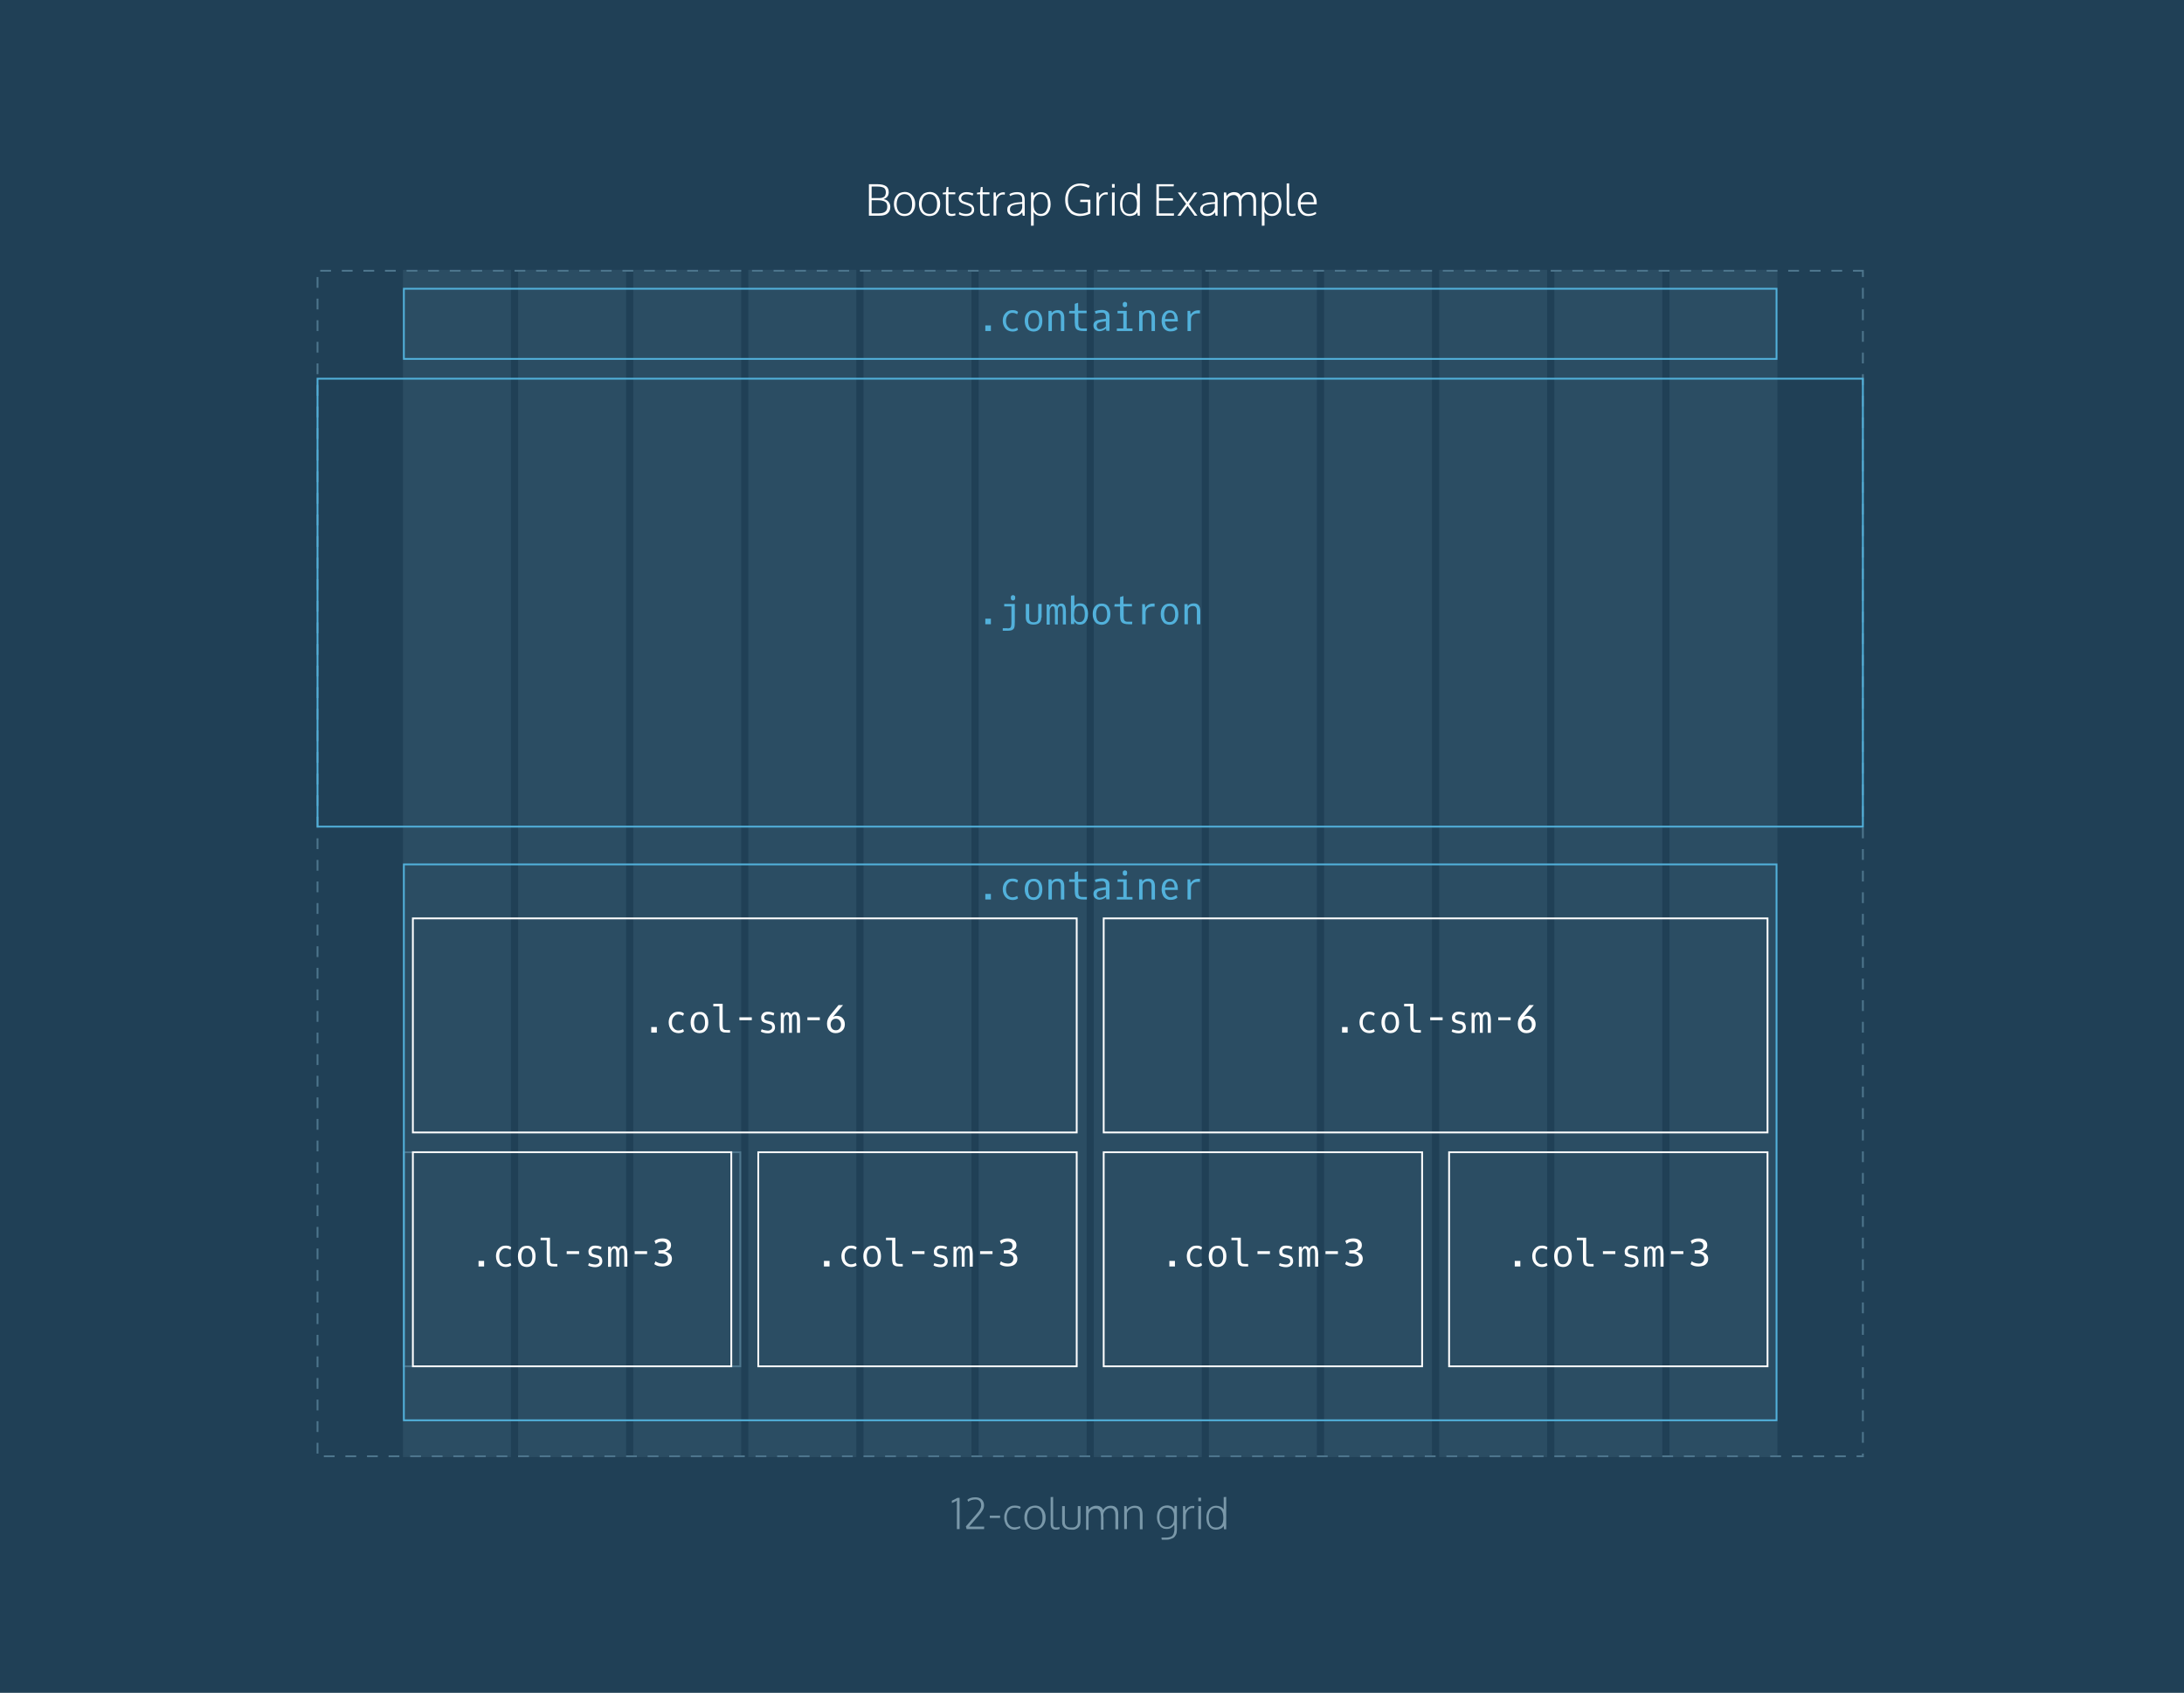 <?xml version="1.0" encoding="utf-8"?>
<!-- Generator: Adobe Illustrator 19.2.0, SVG Export Plug-In . SVG Version: 6.00 Build 0)  -->
<svg version="1.1" xmlns="http://www.w3.org/2000/svg" xmlns:xlink="http://www.w3.org/1999/xlink" x="0px" y="0px"
	 viewBox="0 0 1214 941" style="enable-background:new 0 0 1214 941;" xml:space="preserve">
<style type="text/css">
	.st0{fill:#204056;}
	.st1{opacity:0.2;fill:#4E768D;}
	.st2{fill:#52B1DB;}
	.st3{fill:#FFFFFF;}
	.st4{fill:#7A98A9;}
	.st5{fill:#D7F6F0;}
	.st6{fill:#B0EDE1;}
	.st7{fill:#88E3D2;}
	.st8{fill:#61DAC3;}
	.st9{fill:#39D1B4;}
	.st10{fill:#37C2AA;}
	.st11{fill:#34B3A0;}
	.st12{fill:#1A7B72;}
	.st13{fill:#004444;}
	.st14{fill:#FBBDBD;}
	.st15{fill:#FA9C9D;}
	.st16{fill:#F87B7C;}
	.st17{fill:#F65A5B;}
	.st18{fill:#C64748;}
	.st19{fill:#963435;}
	.st20{fill:#652022;}
	.st21{fill:#350D0F;}
	.st22{fill:#BAE0F1;}
	.st23{fill:#97D0E9;}
	.st24{fill:#75C1E2;}
	.st25{fill:#4292B4;}
	.st26{fill:#32728D;}
	.st27{fill:#215366;}
	.st28{fill:#11333F;}
	.st29{fill:#FDDEDE;}
	.st30{fill:#DCEFF8;}
	.st31{fill:#A7BBC6;}
	.st32{fill:#4E768D;}
	.st33{fill:#225470;}
	.st34{fill:#214A63;}
	.st35{fill:#163142;}
	.st36{fill:#0D222D;}
	.st37{fill:#D3DDE2;}
	.st38{fill:none;stroke:#4E768D;stroke-miterlimit:10;}
	.st39{opacity:0.5;fill:#4E768D;}
	.st40{opacity:0.25;fill:#4E768D;}
</style>
<g id="BG">
	<rect class="st0" width="1214" height="941"/>
</g>
<g id="CONTENTS">
	<g>
		<g>
			<path class="st4" d="M531.9,850v-15.9c-0.2,0.2-0.6,0.4-1.2,0.7s-1.1,0.5-1.6,0.7v-1.3c1.6-0.8,2.7-1.3,3.1-1.6h1.2V850H531.9z"
				/>
			<path class="st4" d="M537.3,850l-0.4-1.5l6.1-7.1c0.8-0.9,1.4-1.8,1.8-2.5s0.6-1.4,0.6-2c0-1.1-0.3-2-0.8-2.5s-1.3-0.9-2.3-0.9
				c-0.7,0-1.5,0.1-2.2,0.3s-1.3,0.5-1.8,1l-0.6-1.1c1-0.9,2.5-1.4,4.5-1.4c1.5,0,2.7,0.4,3.5,1.2s1.3,1.9,1.3,3.2
				c0,0.9-0.2,1.8-0.7,2.7s-1.2,1.9-2.3,3.1l-5.3,6.1h8.4l-0.1,1.4H537.3z"/>
			<path class="st4" d="M550.2,843.8v-1.3h5.7v1.3H550.2z"/>
			<path class="st4" d="M564.1,850.3c-1.2,0-2.3-0.3-3.2-0.9s-1.6-1.4-2-2.4s-0.7-2.1-0.7-3.3c0-0.9,0.1-1.8,0.4-2.6
				s0.6-1.5,1.1-2.2s1.1-1.1,1.9-1.5s1.6-0.5,2.6-0.5c0.6,0,1.2,0.1,1.8,0.2s1.1,0.4,1.4,0.6l-0.5,1.1c-0.8-0.5-1.8-0.7-2.9-0.7
				c-1.3,0-2.4,0.5-3.2,1.5s-1.2,2.4-1.2,4c0,1.6,0.4,2.9,1.2,3.9s1.8,1.5,3.2,1.5c0.9,0,1.9-0.2,3-0.7l0.2,1
				c-0.4,0.3-0.8,0.5-1.4,0.6S564.7,850.3,564.1,850.3z"/>
			<path class="st4" d="M575.2,850.3c-1.2,0-2.2-0.3-3.1-0.9s-1.6-1.4-2-2.4s-0.7-2.1-0.7-3.4c0-1,0.1-1.8,0.4-2.7s0.7-1.5,1.2-2.1
				s1.1-1.1,1.9-1.4s1.6-0.5,2.5-0.5c1.2,0,2.2,0.3,3.1,0.9s1.5,1.4,2,2.4s0.7,2.1,0.7,3.4c0,1.3-0.2,2.4-0.7,3.4s-1.1,1.8-2,2.4
				S576.4,850.3,575.2,850.3z M575.3,849.1c0.9,0,1.7-0.2,2.4-0.7s1.1-1.2,1.4-2s0.4-1.7,0.4-2.8c0-1.7-0.4-3-1.1-4
				s-1.8-1.5-3.2-1.5c-0.9,0-1.7,0.3-2.4,0.8s-1.1,1.2-1.4,2s-0.5,1.8-0.5,2.8c0,1.6,0.4,2.9,1.1,3.9S573.9,849.1,575.3,849.1z"/>
			<path class="st4" d="M587.2,850.3c-1.1,0-1.9-0.2-2.4-0.7s-0.8-1.3-0.8-2.4v-15l1.4-0.1v15c0,0.8,0.1,1.3,0.4,1.6
				s0.7,0.4,1.3,0.4c0.5,0,1.1-0.1,1.8-0.3l0.1,1.1C588.3,850.2,587.6,850.3,587.2,850.3z"/>
			<path class="st4" d="M595.5,850.3c-0.7,0-1.3-0.1-1.9-0.2s-1.1-0.4-1.6-0.7s-0.9-0.8-1.2-1.4s-0.4-1.3-0.4-2.1v-8.7h1.5v8.8
				c0,0.6,0.1,1.1,0.3,1.5s0.5,0.7,0.8,1s0.7,0.4,1.1,0.5s0.9,0.1,1.4,0.1c0.5,0,1,0,1.4-0.1s0.8-0.2,1.1-0.5s0.6-0.5,0.8-1
				s0.3-0.9,0.3-1.5v-8.8h1.5v8.7c0,0.7-0.1,1.2-0.3,1.8s-0.4,0.9-0.8,1.3s-0.7,0.6-1.1,0.8s-0.9,0.4-1.4,0.5
				S596.1,850.3,595.5,850.3z"/>
			<path class="st4" d="M603.7,850c0-7.8,0-12,0-12.8h1.3l0.2,2c0.4-0.6,0.9-1.2,1.7-1.6s1.5-0.6,2.4-0.6c2.1,0,3.3,0.8,3.9,2.4
				c0.9-1.6,2.4-2.4,4.3-2.4c1.4,0,2.4,0.4,3.1,1.2s1,2,1,3.6v8.3H620v-6.3c0-0.6,0-1.1,0-1.5s-0.1-0.8-0.1-1.3s-0.1-0.9-0.3-1.1
				s-0.3-0.6-0.5-0.8s-0.4-0.5-0.8-0.6s-0.7-0.2-1.1-0.2c-1,0-1.8,0.3-2.5,0.9s-1.2,1.4-1.4,2.5c0,0.8,0,1.4,0.1,1.9v6.7H612v-6.5
				c0-0.7,0-1.2-0.1-1.7s-0.1-1-0.2-1.4s-0.3-0.9-0.5-1.1s-0.5-0.5-0.8-0.7s-0.7-0.3-1.2-0.3c-1.1,0-2,0.3-2.7,0.8s-1.2,1.3-1.4,2.3
				c0,0.3,0,0.8,0,1.4v7.3H603.7z"/>
			<path class="st4" d="M624.9,850v-12.8h1.3l0.2,2c0.5-0.7,1.1-1.2,1.9-1.6s1.6-0.6,2.5-0.6c1.5,0,2.6,0.4,3.3,1.2s1,2.1,1,3.9v8
				h-1.5v-8.6c0-1.1-0.3-2-0.7-2.5s-1.2-0.8-2.2-0.8c-1.2,0-2.1,0.3-2.9,0.9s-1.2,1.3-1.4,2.3c0,0.4,0,0.8,0,1.1v7.5H624.9z"/>
			<path class="st4" d="M645.8,856l-0.2-1.3h2.7c0.6,0,1.1-0.1,1.6-0.2s0.8-0.2,1.2-0.4s0.6-0.4,0.8-0.7s0.4-0.6,0.5-0.9
				s0.2-0.7,0.3-1.2s0.1-0.9,0.1-1.3s0-0.9,0-1.5c0,0.1,0,0.1,0-0.1l-0.1-0.8c-0.5,0.7-1.1,1.3-1.7,1.7s-1.5,0.6-2.5,0.6
				c-0.8,0-1.5-0.1-2.1-0.4s-1.1-0.6-1.5-1.1s-0.7-0.9-1-1.5s-0.5-1.1-0.6-1.7s-0.2-1.1-0.2-1.7c0-0.7,0.1-1.3,0.2-2
				s0.3-1.2,0.6-1.8s0.6-1.1,1.1-1.5s1-0.8,1.6-1s1.4-0.4,2.2-0.4c0.8,0,1.5,0.2,2.2,0.5s1.2,0.8,1.8,1.6l0.1-1.8h1.3v11.9
				c0,0.5,0,0.9,0,1.2s-0.1,0.7-0.1,1.3s-0.2,1-0.3,1.3s-0.4,0.7-0.7,1.2s-0.7,0.8-1.1,1s-1,0.4-1.6,0.6s-1.4,0.3-2.2,0.3H645.8z
				 M648.7,848.8c0.6,0,1.1-0.1,1.5-0.3s0.8-0.4,1.1-0.7s0.6-0.7,0.8-1.1s0.4-0.8,0.4-1.3s0.1-0.9,0.1-1.3v-1.3
				c0-0.6-0.1-1.2-0.2-1.7s-0.4-1-0.7-1.5s-0.7-0.8-1.3-1.1s-1.2-0.4-1.9-0.4c-0.6,0-1.1,0.1-1.6,0.3s-0.8,0.5-1.1,0.9
				s-0.5,0.8-0.8,1.3s-0.3,1-0.4,1.5s-0.1,1-0.1,1.6c0,0.5,0,0.9,0.1,1.4s0.2,0.9,0.4,1.4s0.4,0.9,0.7,1.2s0.7,0.6,1.2,0.8
				S648.1,848.8,648.7,848.8z"/>
			<path class="st4" d="M657.6,850c0-7.5,0-11.8,0-12.8h1.2l0.1,2.5c0.5-0.8,1-1.4,1.8-1.9s1.5-0.7,2.2-0.7c0.3,0,0.7,0,1,0.1
				l-0.1,1.2c-0.3,0-0.6-0.1-0.9-0.1c-1.1,0-2,0.4-2.7,1.3s-1.1,1.9-1.1,3v7.4H657.6z"/>
			<path class="st4" d="M666.1,834.5v-2h1.5v2H666.1z M666.1,850v-12.8h1.5V850H666.1z"/>
			<path class="st4" d="M676,850.3c-1.7,0-3-0.6-4-1.8s-1.4-2.8-1.4-4.9c0-2,0.5-3.6,1.5-4.8s2.3-1.8,3.9-1.8c0.8,0,1.6,0.2,2.4,0.5
				s1.4,0.9,1.8,1.6v-0.4v-6.5l1.4-0.1v18h-1.2l-0.2-1.9c-0.4,0.7-1,1.3-1.8,1.6S676.8,850.3,676,850.3z M675.9,849.1
				c0.7,0,1.4-0.1,1.9-0.4s1-0.6,1.3-1.1s0.6-1,0.7-1.7s0.2-1.3,0.2-2.1c0-3.8-1.4-5.7-4.2-5.7c-0.7,0-1.2,0.2-1.8,0.5
				s-0.9,0.7-1.2,1.3s-0.5,1.1-0.7,1.7s-0.2,1.3-0.2,2c0,0.6,0,1.2,0.1,1.7s0.2,1,0.4,1.5s0.4,0.9,0.7,1.2s0.7,0.6,1.1,0.8
				S675.4,849.1,675.9,849.1z"/>
		</g>
	</g>
	<g>
		<g>
			<path class="st3" d="M483,119.8v-17.4h4.8c2.2,0,3.7,0.4,4.7,1.1s1.5,1.8,1.5,3.3c0,0.2,0,0.3,0,0.4s0,0.3-0.1,0.5
				s-0.1,0.5-0.1,0.6s-0.2,0.4-0.3,0.6s-0.3,0.5-0.5,0.7s-0.5,0.4-0.8,0.6s-0.7,0.3-1.1,0.5c1.2,0.2,2.2,0.7,2.8,1.5s1,1.7,1,2.8
				c0,1.5-0.5,2.7-1.5,3.6s-2.5,1.3-4.5,1.3H483z M484.5,110.1h4c0.6,0,1.1,0,1.6-0.1s0.8-0.3,1.2-0.5s0.6-0.6,0.8-1s0.3-1,0.3-1.6
				c0-1.2-0.4-2.1-1.1-2.5s-1.9-0.7-3.6-0.7h-3.2V110.1z M484.5,118.6h4c3.2,0,4.7-1.2,4.7-3.7c0-1.4-0.4-2.3-1.3-2.8
				s-2.2-0.8-4.1-0.8h-3.3V118.6z"/>
			<path class="st3" d="M502.7,120.1c-1.2,0-2.2-0.3-3.1-0.9s-1.6-1.4-2-2.4s-0.7-2.1-0.7-3.4c0-1,0.1-1.8,0.4-2.7s0.7-1.5,1.2-2.1
				s1.1-1.1,1.9-1.4s1.6-0.5,2.5-0.5c1.2,0,2.2,0.3,3.1,0.9s1.5,1.4,2,2.4s0.7,2.1,0.7,3.4c0,1.3-0.2,2.4-0.7,3.4s-1.1,1.8-2,2.4
				S503.9,120.1,502.7,120.1z M502.8,118.9c0.9,0,1.7-0.2,2.4-0.7s1.1-1.2,1.4-2s0.4-1.7,0.4-2.8c0-1.7-0.4-3-1.1-4
				s-1.8-1.5-3.2-1.5c-0.9,0-1.7,0.3-2.4,0.8s-1.1,1.2-1.4,2s-0.5,1.8-0.5,2.8c0,1.6,0.4,2.9,1.1,3.9S501.4,118.9,502.8,118.9z"/>
			<path class="st3" d="M516.6,120.1c-1.2,0-2.2-0.3-3.1-0.9s-1.6-1.4-2-2.4s-0.7-2.1-0.7-3.4c0-1,0.1-1.8,0.4-2.7s0.7-1.5,1.2-2.1
				s1.1-1.1,1.9-1.4s1.6-0.5,2.5-0.5c1.2,0,2.2,0.3,3.1,0.9s1.5,1.4,2,2.4s0.7,2.1,0.7,3.4c0,1.3-0.2,2.4-0.7,3.4s-1.1,1.8-2,2.4
				S517.8,120.1,516.6,120.1z M516.7,118.9c0.9,0,1.7-0.2,2.4-0.7s1.1-1.2,1.4-2s0.4-1.7,0.4-2.8c0-1.7-0.4-3-1.1-4
				s-1.8-1.5-3.2-1.5c-0.9,0-1.7,0.3-2.4,0.8s-1.1,1.2-1.4,2s-0.5,1.8-0.5,2.8c0,1.6,0.4,2.9,1.1,3.9S515.3,118.9,516.7,118.9z"/>
			<path class="st3" d="M529,120.1c-1.1,0-1.9-0.2-2.4-0.7s-0.8-1.3-0.8-2.4V108H524l0.1-0.9l1.7-0.2l0.4-2.9l1-0.1v3h3.8v1.1h-3.8
				v8.6c0,0.9,0.1,1.5,0.4,1.8s0.8,0.5,1.6,0.5c0.5,0,1.1-0.1,1.8-0.3l0.1,1.1C530.2,120,529.5,120.1,529,120.1z"/>
			<path class="st3" d="M537,120.1c-0.8,0-1.6-0.1-2.3-0.3s-1.3-0.4-1.7-0.7l0.2-1.2c1.3,0.7,2.5,1,3.7,1c2.1,0,3.2-0.8,3.3-2.4
				c0-0.7-0.2-1.2-0.6-1.5s-1.3-0.8-2.6-1.2c-0.7-0.2-1-0.4-1.1-0.4c-2-0.6-3-1.7-3-3.2c0-0.9,0.4-1.7,1.2-2.4s1.9-1,3.2-1
				s2.6,0.3,3.8,0.8l-0.5,1.1c-1.2-0.5-2.3-0.7-3.4-0.7c-0.9,0-1.6,0.2-2.1,0.6s-0.8,1-0.8,1.6c0,0.6,0.2,1,0.5,1.3s1,0.6,2,0.9
				c0.1,0,0.3,0.1,0.6,0.2s0.5,0.2,0.5,0.2c1.4,0.4,2.3,0.9,2.8,1.5s0.8,1.3,0.8,2.3c0,1.1-0.4,2-1.3,2.6S538.4,120.1,537,120.1z"/>
			<path class="st3" d="M548,120.1c-1.1,0-1.9-0.2-2.4-0.7s-0.8-1.3-0.8-2.4V108H543l0.1-0.9l1.7-0.2l0.4-2.9l1-0.1v3h3.8v1.1h-3.8
				v8.6c0,0.9,0.1,1.5,0.4,1.8s0.8,0.5,1.6,0.5c0.5,0,1.1-0.1,1.8-0.3l0.1,1.1C549.2,120,548.5,120.1,548,120.1z"/>
			<path class="st3" d="M552.3,119.8c0-7.5,0-11.8,0-12.8h1.2l0.1,2.5c0.5-0.8,1-1.4,1.8-1.9s1.5-0.7,2.2-0.7c0.3,0,0.7,0,1,0.1
				l-0.1,1.2c-0.3,0-0.6-0.1-0.9-0.1c-1.1,0-2,0.4-2.7,1.3s-1.1,1.9-1.1,3v7.4H552.3z"/>
			<path class="st3" d="M563.9,120.1c-1.2,0-2.2-0.3-2.9-0.9s-1.1-1.5-1.1-2.6c0-0.7,0.1-1.3,0.4-1.8s0.7-0.9,1.3-1.2
				s1.2-0.5,1.9-0.7s1.5-0.3,2.5-0.4c1-0.1,1.7-0.1,2.2-0.2v-1.4c0-1-0.2-1.7-0.7-2.2s-1.2-0.7-2.2-0.7c-1.4,0-2.6,0.3-3.8,1
				c0-0.1-0.1-0.2-0.2-0.5s-0.2-0.5-0.2-0.6c0.5-0.3,1.1-0.6,1.9-0.8s1.5-0.3,2.3-0.3c1.5,0,2.6,0.3,3.3,1s1,1.8,1,3.5v8.6h-1.1
				c0-0.2-0.1-0.5-0.2-1.1s-0.1-0.8-0.1-0.8C567.2,119.4,565.8,120.1,563.9,120.1z M564,118.9c1,0,1.9-0.3,2.7-0.9s1.3-1.4,1.5-2.5
				v-2.2c-1.1,0.1-1.7,0.1-1.7,0.1c-1.9,0.2-3.2,0.5-4,0.9s-1.1,1.2-1.1,2.1c0,0.8,0.2,1.4,0.7,1.8S563.2,118.9,564,118.9z"/>
			<path class="st3" d="M573.1,125.5V107h1.3l0.1,1.8c0.6-0.7,1.2-1.2,1.8-1.5s1.3-0.5,2.2-0.5c1.8,0,3.2,0.6,4.1,1.8s1.4,2.9,1.4,5
				c0,1.9-0.5,3.5-1.4,4.7s-2.3,1.8-3.9,1.8c-0.8,0-1.6-0.2-2.4-0.6s-1.3-0.9-1.8-1.6c0,1,0.1,1.9,0.1,2.8v4.7L573.1,125.5z
				 M578.6,118.9c0.7,0,1.3-0.2,1.8-0.5s0.9-0.7,1.2-1.3s0.5-1.1,0.7-1.7s0.2-1.3,0.2-2c0-0.7-0.1-1.3-0.2-2s-0.4-1.2-0.7-1.7
				s-0.7-1-1.2-1.3s-1.1-0.5-1.8-0.5c-0.7,0-1.4,0.1-1.9,0.4s-0.9,0.6-1.3,1.1s-0.5,1-0.7,1.7s-0.2,1.3-0.2,2.1
				c0,0.9,0.1,1.7,0.2,2.3s0.3,1.3,0.7,1.8s0.7,0.9,1.2,1.2S577.8,118.9,578.6,118.9z"/>
			<path class="st3" d="M600.2,120.1c-1.1,0-2-0.2-2.9-0.5s-1.7-0.7-2.3-1.3s-1.2-1.2-1.6-1.9s-0.8-1.6-1-2.5s-0.3-1.8-0.3-2.8
				c0-1.8,0.3-3.3,1-4.7s1.6-2.4,2.9-3.2s2.8-1.2,4.6-1.2c2,0,3.7,0.4,5.2,1.3l-0.7,1.2c-0.6-0.4-1.4-0.7-2.2-0.9s-1.6-0.4-2.3-0.4
				c-1.1,0-2.2,0.2-3.1,0.6s-1.6,1-2.2,1.7s-1,1.5-1.3,2.5s-0.4,1.9-0.4,3c0,1.2,0.1,2.2,0.4,3.2s0.7,1.7,1.3,2.4s1.3,1.2,2.2,1.6
				s2,0.6,3.1,0.6c1.2,0,2.6-0.3,4.1-0.9v-5.6h-4.3l0.1-1.3h5.6v7.7c-1,0.5-1.9,0.8-2.8,1S601.4,120.1,600.2,120.1z"/>
			<path class="st3" d="M609.5,119.8c0-7.5,0-11.8,0-12.8h1.2l0.1,2.5c0.5-0.8,1-1.4,1.8-1.9s1.5-0.7,2.2-0.7c0.3,0,0.7,0,1,0.1
				l-0.1,1.2c-0.3,0-0.6-0.1-0.9-0.1c-1.1,0-2,0.4-2.7,1.3s-1.1,1.9-1.1,3v7.4H609.5z"/>
			<path class="st3" d="M618.1,104.3v-2h1.5v2H618.1z M618.1,119.8V107h1.5v12.8H618.1z"/>
			<path class="st3" d="M628,120.1c-1.7,0-3-0.6-4-1.8s-1.4-2.8-1.4-4.9c0-2,0.5-3.6,1.5-4.8s2.3-1.8,3.9-1.8c0.8,0,1.6,0.2,2.4,0.5
				s1.4,0.9,1.8,1.6v-0.4V102l1.4-0.1v18h-1.2l-0.2-1.9c-0.4,0.7-1,1.3-1.8,1.6S628.8,120.1,628,120.1z M627.9,118.9
				c0.7,0,1.4-0.1,1.9-0.4s1-0.6,1.3-1.1s0.6-1,0.7-1.7s0.2-1.3,0.2-2.1c0-3.8-1.4-5.7-4.2-5.7c-0.7,0-1.2,0.2-1.8,0.5
				s-0.9,0.7-1.2,1.3s-0.5,1.1-0.7,1.7s-0.2,1.3-0.2,2c0,0.6,0,1.2,0.1,1.7s0.2,1,0.4,1.5s0.4,0.9,0.7,1.2s0.7,0.6,1.1,0.8
				S627.4,118.9,627.9,118.9z"/>
			<path class="st3" d="M642.8,119.8v-17.4h9.7l-0.1,1.2h-8.2v6.6h7.8v1.3h-7.8v7.1h8.4l-0.1,1.3H642.8z"/>
			<path class="st3" d="M654.5,119.8l4.8-6.5l-4.6-6.3h1.6l3.8,5.3l3.7-5.3h1.7l-4.6,6.4l4.7,6.5h-1.6l-3.9-5.4l-3.9,5.4H654.5z"/>
			<path class="st3" d="M671.1,120.1c-1.2,0-2.2-0.3-2.9-0.9s-1.1-1.5-1.1-2.6c0-0.7,0.1-1.3,0.4-1.8s0.7-0.9,1.3-1.2
				s1.2-0.5,1.9-0.7s1.5-0.3,2.5-0.4c1-0.1,1.7-0.1,2.2-0.2v-1.4c0-1-0.2-1.7-0.7-2.2s-1.2-0.7-2.2-0.7c-1.4,0-2.6,0.3-3.8,1
				c0-0.1-0.1-0.2-0.2-0.5s-0.2-0.5-0.2-0.6c0.5-0.3,1.1-0.6,1.9-0.8s1.5-0.3,2.3-0.3c1.5,0,2.6,0.3,3.3,1s1,1.8,1,3.5v8.6h-1.1
				c0-0.2-0.1-0.5-0.2-1.1s-0.1-0.8-0.1-0.8C674.4,119.4,672.9,120.1,671.1,120.1z M671.1,118.9c1,0,1.9-0.3,2.7-0.9
				s1.3-1.4,1.5-2.5v-2.2c-1.1,0.1-1.7,0.1-1.7,0.1c-1.9,0.2-3.2,0.5-4,0.9s-1.1,1.2-1.1,2.1c0,0.8,0.2,1.4,0.7,1.8
				S670.3,118.9,671.1,118.9z"/>
			<path class="st3" d="M680.3,119.8c0-7.8,0-12,0-12.8h1.3l0.2,2c0.4-0.6,0.9-1.2,1.7-1.6s1.5-0.6,2.4-0.6c2.1,0,3.3,0.8,3.9,2.4
				c0.9-1.6,2.4-2.4,4.3-2.4c1.4,0,2.4,0.4,3.1,1.2s1,2,1,3.6v8.3h-1.5v-6.3c0-0.6,0-1.1,0-1.5s-0.1-0.8-0.1-1.3s-0.1-0.9-0.3-1.1
				s-0.3-0.6-0.5-0.8s-0.4-0.5-0.8-0.6s-0.7-0.2-1.1-0.2c-1,0-1.8,0.3-2.5,0.9s-1.2,1.4-1.4,2.5c0,0.8,0,1.4,0.1,1.9v6.7h-1.4v-6.5
				c0-0.7,0-1.2-0.1-1.7s-0.1-1-0.2-1.4s-0.3-0.9-0.5-1.1s-0.5-0.5-0.8-0.7s-0.7-0.3-1.2-0.3c-1.1,0-2,0.3-2.7,0.8s-1.2,1.3-1.4,2.3
				c0,0.3,0,0.8,0,1.4v7.3H680.3z"/>
			<path class="st3" d="M701.4,125.5V107h1.3l0.1,1.8c0.6-0.7,1.2-1.2,1.8-1.5s1.3-0.5,2.2-0.5c1.8,0,3.2,0.6,4.1,1.8s1.4,2.9,1.4,5
				c0,1.9-0.5,3.5-1.4,4.7s-2.3,1.8-3.9,1.8c-0.8,0-1.6-0.2-2.4-0.6s-1.3-0.9-1.8-1.6c0,1,0.1,1.9,0.1,2.8v4.7L701.4,125.5z
				 M706.9,118.9c0.7,0,1.3-0.2,1.8-0.5s0.9-0.7,1.2-1.3s0.5-1.1,0.7-1.7s0.2-1.3,0.2-2c0-0.7-0.1-1.3-0.2-2s-0.4-1.2-0.7-1.7
				s-0.7-1-1.2-1.3s-1.1-0.5-1.8-0.5c-0.7,0-1.4,0.1-1.9,0.4s-0.9,0.6-1.3,1.1s-0.5,1-0.7,1.7s-0.2,1.3-0.2,2.1
				c0,0.9,0.1,1.7,0.2,2.3s0.3,1.3,0.7,1.8s0.7,0.9,1.2,1.2S706.1,118.9,706.9,118.9z"/>
			<path class="st3" d="M718.4,120.1c-1.1,0-1.9-0.2-2.4-0.7s-0.8-1.3-0.8-2.4v-15l1.4-0.1v15c0,0.8,0.1,1.3,0.4,1.6
				s0.7,0.4,1.3,0.4c0.5,0,1.1-0.1,1.8-0.3l0.1,1.1C719.5,120,718.9,120.1,718.4,120.1z"/>
			<path class="st3" d="M727.2,120.1c-1.8,0-3.2-0.6-4.2-1.8s-1.6-2.8-1.6-4.8c0-2,0.5-3.6,1.5-4.8s2.3-1.9,4-1.9
				c1.5,0,2.7,0.5,3.6,1.6s1.4,2.5,1.4,4.3c0,0.1,0,0.2,0,0.4s0,0.4,0,0.5H723c0,1.6,0.4,3,1.2,3.9s1.8,1.4,3.1,1.4
				c0.8,0,1.6-0.1,2.2-0.3s1.3-0.5,1.9-0.8l0.2,1.1C730.3,119.7,728.8,120.1,727.2,120.1z M723,112.4h7.3c0-1.4-0.3-2.5-0.9-3.3
				s-1.5-1.1-2.5-1.1c-1.1,0-2,0.4-2.6,1.2S723.1,111.1,723,112.4z"/>
		</g>
	</g>
	<g>
		<path class="st32" d="M1024,150h-6v1h6V150L1024,150z M1012,150h-6v1h6V150L1012,150z M1000,150h-6v1h6V150L1000,150z M988,150h-6
			v1h6V150L988,150z M976,150h-6v1h6V150L976,150z M964,150h-6v1h6V150L964,150z M952,150h-6v1h6V150L952,150z M940,150h-6v1h6V150
			L940,150z M928,150h-6v1h6V150L928,150z M916,150h-6v1h6V150L916,150z M904,150h-6v1h6V150L904,150z M892,150h-6v1h6V150L892,150z
			 M880,150h-6v1h6V150L880,150z M868,150h-6v1h6V150L868,150z M856,150h-6v1h6V150L856,150z M844,150h-6v1h6V150L844,150z M832,150
			h-6v1h6V150L832,150z M820,150h-6v1h6V150L820,150z M808,150h-6v1h6V150L808,150z M796,150h-6v1h6V150L796,150z M784,150h-6v1h6
			V150L784,150z M772,150h-6v1h6V150L772,150z M760,150h-6v1h6V150L760,150z M748,150h-6v1h6V150L748,150z M736,150h-6v1h6V150
			L736,150z M724,150h-6v1h6V150L724,150z M712,150h-6v1h6V150L712,150z M700,150h-6v1h6V150L700,150z M688,150h-6v1h6V150L688,150z
			 M676,150h-6v1h6V150L676,150z M664,150h-6v1h6V150L664,150z M652,150h-6v1h6V150L652,150z M640,150h-6v1h6V150L640,150z M628,150
			h-6v1h6V150L628,150z M616,150h-6v1h6V150L616,150z M604,150h-6v1h6V150L604,150z M592,150h-6v1h6V150L592,150z M580,150h-6v1h6
			V150L580,150z M568,150h-6v1h6V150L568,150z M556,150h-6v1h6V150L556,150z M544,150h-6v1h6V150L544,150z M532,150h-6v1h6V150
			L532,150z M520,150h-6v1h6V150L520,150z M508,150h-6v1h6V150L508,150z M496,150h-6v1h6V150L496,150z M484,150h-6v1h6V150L484,150z
			 M472,150h-6v1h6V150L472,150z M460,150h-6v1h6V150L460,150z M448,150h-6v1h6V150L448,150z M436,150h-6v1h6V150L436,150z M424,150
			h-6v1h6V150L424,150z M412,150h-6v1h6V150L412,150z M400,150h-6v1h6V150L400,150z M388,150h-6v1h6V150L388,150z M376,150h-6v1h6
			V150L376,150z M364,150h-6v1h6V150L364,150z M352,150h-6v1h6V150L352,150z M340,150h-6v1h6V150L340,150z M328,150h-6v1h6V150
			L328,150z M316,150h-6v1h6V150L316,150z M304,150h-6v1h6V150L304,150z M292,150h-6v1h6V150L292,150z M280,150h-6v1h6V150L280,150z
			 M268,150h-6v1h6V150L268,150z M256,150h-6v1h6V150L256,150z M244,150h-6v1h6V150L244,150z M232,150h-6v1h6V150L232,150z M220,150
			h-6v1h6V150L220,150z M208,150h-6v1h6V150L208,150z M196,150h-6v1h6V150L196,150z M184,150h-6v1h6V150L184,150z M177,154h-1v6h1
			V154L177,154z M177,166h-1v6h1V166L177,166z M177,178h-1v6h1V178L177,178z M177,190h-1v6h1V190L177,190z M177,202h-1v6h1V202
			L177,202z M177,214h-1v6h1V214L177,214z M177,226h-1v6h1V226L177,226z M177,238h-1v6h1V238L177,238z M177,250h-1v6h1V250L177,250z
			 M177,262h-1v6h1V262L177,262z M177,274h-1v6h1V274L177,274z M177,286h-1v6h1V286L177,286z M177,298h-1v6h1V298L177,298z M177,310
			h-1v6h1V310L177,310z M177,322h-1v6h1V322L177,322z M177,334h-1v6h1V334L177,334z M177,346h-1v6h1V346L177,346z M177,358h-1v6h1
			V358L177,358z M177,370h-1v6h1V370L177,370z M177,382h-1v6h1V382L177,382z M177,394h-1v6h1V394L177,394z M177,406h-1v6h1V406
			L177,406z M177,418h-1v6h1V418L177,418z M177,430h-1v6h1V430L177,430z M177,442h-1v6h1V442L177,442z M177,454h-1v6h1V454L177,454z
			 M177,466h-1v6h1V466L177,466z M177,478h-1v6h1V478L177,478z M177,490h-1v6h1V490L177,490z M177,502h-1v6h1V502L177,502z M177,514
			h-1v6h1V514L177,514z M177,526h-1v6h1V526L177,526z M177,538h-1v6h1V538L177,538z M177,550h-1v6h1V550L177,550z M177,562h-1v6h1
			V562L177,562z M177,574h-1v6h1V574L177,574z M177,586h-1v6h1V586L177,586z M177,598h-1v6h1V598L177,598z M177,610h-1v6h1V610
			L177,610z M177,622h-1v6h1V622L177,622z M177,634h-1v6h1V634L177,634z M177,646h-1v6h1V646L177,646z M177,658h-1v6h1V658L177,658z
			 M177,670h-1v6h1V670L177,670z M177,682h-1v6h1V682L177,682z M177,694h-1v6h1V694L177,694z M177,706h-1v6h1V706L177,706z M177,718
			h-1v6h1V718L177,718z M177,730h-1v6h1V730L177,730z M177,742h-1v6h1V742L177,742z M177,754h-1v6h1V754L177,754z M177,766h-1v6h1
			V766L177,766z M177,778h-1v6h1V778L177,778z M177,790h-1v6h1V790L177,790z M177,802h-1v6h1V802L177,802z M186,809h-6v1h6V809
			L186,809z M198,809h-6v1h6V809L198,809z M210,809h-6v1h6V809L210,809z M222,809h-6v1h6V809L222,809z M234,809h-6v1h6V809L234,809z
			 M246,809h-6v1h6V809L246,809z M258,809h-6v1h6V809L258,809z M270,809h-6v1h6V809L270,809z M282,809h-6v1h6V809L282,809z M294,809
			h-6v1h6V809L294,809z M306,809h-6v1h6V809L306,809z M318,809h-6v1h6V809L318,809z M330,809h-6v1h6V809L330,809z M342,809h-6v1h6
			V809L342,809z M354,809h-6v1h6V809L354,809z M366,809h-6v1h6V809L366,809z M378,809h-6v1h6V809L378,809z M390,809h-6v1h6V809
			L390,809z M402,809h-6v1h6V809L402,809z M414,809h-6v1h6V809L414,809z M426,809h-6v1h6V809L426,809z M438,809h-6v1h6V809L438,809z
			 M450,809h-6v1h6V809L450,809z M462,809h-6v1h6V809L462,809z M474,809h-6v1h6V809L474,809z M486,809h-6v1h6V809L486,809z M498,809
			h-6v1h6V809L498,809z M510,809h-6v1h6V809L510,809z M522,809h-6v1h6V809L522,809z M534,809h-6v1h6V809L534,809z M546,809h-6v1h6
			V809L546,809z M558,809h-6v1h6V809L558,809z M570,809h-6v1h6V809L570,809z M582,809h-6v1h6V809L582,809z M594,809h-6v1h6V809
			L594,809z M606,809h-6v1h6V809L606,809z M618,809h-6v1h6V809L618,809z M630,809h-6v1h6V809L630,809z M642,809h-6v1h6V809L642,809z
			 M654,809h-6v1h6V809L654,809z M666,809h-6v1h6V809L666,809z M678,809h-6v1h6V809L678,809z M690,809h-6v1h6V809L690,809z M702,809
			h-6v1h6V809L702,809z M714,809h-6v1h6V809L714,809z M726,809h-6v1h6V809L726,809z M738,809h-6v1h6V809L738,809z M750,809h-6v1h6
			V809L750,809z M762,809h-6v1h6V809L762,809z M774,809h-6v1h6V809L774,809z M786,809h-6v1h6V809L786,809z M798,809h-6v1h6V809
			L798,809z M810,809h-6v1h6V809L810,809z M822,809h-6v1h6V809L822,809z M834,809h-6v1h6V809L834,809z M846,809h-6v1h6V809L846,809z
			 M858,809h-6v1h6V809L858,809z M870,809h-6v1h6V809L870,809z M882,809h-6v1h6V809L882,809z M894,809h-6v1h6V809L894,809z M906,809
			h-6v1h6V809L906,809z M918,809h-6v1h6V809L918,809z M930,809h-6v1h6V809L930,809z M942,809h-6v1h6V809L942,809z M954,809h-6v1h6
			V809L954,809z M966,809h-6v1h6V809L966,809z M978,809h-6v1h6V809L978,809z M990,809h-6v1h6V809L990,809z M1002,809h-6v1h6V809
			L1002,809z M1014,809h-6v1h6V809L1014,809z M1026,809h-6v1h6V809L1026,809z M1036,808h-1v1h-3v1h4V808L1036,808z M1036,796h-1v6h1
			V796L1036,796z M1036,784h-1v6h1V784L1036,784z M1036,772h-1v6h1V772L1036,772z M1036,760h-1v6h1V760L1036,760z M1036,748h-1v6h1
			V748L1036,748z M1036,736h-1v6h1V736L1036,736z M1036,724h-1v6h1V724L1036,724z M1036,712h-1v6h1V712L1036,712z M1036,700h-1v6h1
			V700L1036,700z M1036,688h-1v6h1V688L1036,688z M1036,676h-1v6h1V676L1036,676z M1036,664h-1v6h1V664L1036,664z M1036,652h-1v6h1
			V652L1036,652z M1036,640h-1v6h1V640L1036,640z M1036,628h-1v6h1V628L1036,628z M1036,616h-1v6h1V616L1036,616z M1036,604h-1v6h1
			V604L1036,604z M1036,592h-1v6h1V592L1036,592z M1036,580h-1v6h1V580L1036,580z M1036,568h-1v6h1V568L1036,568z M1036,556h-1v6h1
			V556L1036,556z M1036,544h-1v6h1V544L1036,544z M1036,532h-1v6h1V532L1036,532z M1036,520h-1v6h1V520L1036,520z M1036,508h-1v6h1
			V508L1036,508z M1036,496h-1v6h1V496L1036,496z M1036,484h-1v6h1V484L1036,484z M1036,472h-1v6h1V472L1036,472z M1036,460h-1v6h1
			V460L1036,460z M1036,448h-1v6h1V448L1036,448z M1036,436h-1v6h1V436L1036,436z M1036,424h-1v6h1V424L1036,424z M1036,412h-1v6h1
			V412L1036,412z M1036,400h-1v6h1V400L1036,400z M1036,388h-1v6h1V388L1036,388z M1036,376h-1v6h1V376L1036,376z M1036,364h-1v6h1
			V364L1036,364z M1036,352h-1v6h1V352L1036,352z M1036,340h-1v6h1V340L1036,340z M1036,328h-1v6h1V328L1036,328z M1036,316h-1v6h1
			V316L1036,316z M1036,304h-1v6h1V304L1036,304z M1036,292h-1v6h1V292L1036,292z M1036,280h-1v6h1V280L1036,280z M1036,268h-1v6h1
			V268L1036,268z M1036,256h-1v6h1V256L1036,256z M1036,244h-1v6h1V244L1036,244z M1036,232h-1v6h1V232L1036,232z M1036,220h-1v6h1
			V220L1036,220z M1036,208h-1v6h1V208L1036,208z M1036,196h-1v6h1V196L1036,196z M1036,184h-1v6h1V184L1036,184z M1036,172h-1v6h1
			V172L1036,172z M1036,160h-1v6h1V160L1036,160z M1036,150h-6v1h5v3h1V150L1036,150z"/>
	</g>
	<rect x="544" y="150" class="st40" width="60" height="660"/>
	<rect x="480" y="150" class="st40" width="60" height="660"/>
	<rect x="608" y="150" class="st40" width="60" height="660"/>
	<rect x="672" y="150" class="st40" width="60" height="660"/>
	<rect x="800" y="150" class="st40" width="60" height="660"/>
	<rect x="736" y="150" class="st40" width="60" height="660"/>
	<rect x="864" y="150" class="st40" width="60" height="660"/>
	<rect x="928" y="150" class="st40" width="60" height="660"/>
	<rect x="288" y="150" class="st40" width="60" height="660"/>
	<rect x="224" y="150" class="st40" width="60" height="660"/>
	<rect x="352" y="150" class="st40" width="60" height="660"/>
	<rect x="416" y="150" class="st40" width="60" height="660"/>
	<g>
		<path class="st3" d="M598,511v118H230V511H598 M599,510H229v120h370V510L599,510z"/>
	</g>
	<g>
		<path class="st32" d="M411,641v118H225V641H411 M412,640H224v120h188V640L412,640z"/>
	</g>
	<g>
		<path class="st3" d="M365.1,574H362v-3.1h3.1V574z"/>
		<path class="st3" d="M380.2,573.3c-0.7,0.7-1.7,1-3.1,1c-0.8,0-1.6-0.2-2.3-0.5s-1.3-0.8-1.7-1.3c-0.9-1.1-1.4-2.5-1.4-4.2
			c0-1,0.2-2,0.6-2.9c0.4-0.9,1.1-1.6,1.9-2.2c0.8-0.6,1.9-0.8,3.1-0.8s2.2,0.3,2.9,1l-0.5,1.3c-0.8-0.5-1.7-0.8-2.7-0.8
			s-1.8,0.4-2.5,1.3c-0.7,0.8-1,1.9-1,3.2s0.3,2.4,1,3.2c0.7,0.8,1.5,1.2,2.5,1.2c1,0,1.9-0.3,2.7-0.8L380.2,573.3z"/>
		<path class="st3" d="M392.5,564.1c0.8,1.1,1.2,2.5,1.2,4.3s-0.4,3.2-1.3,4.3s-2.1,1.6-3.6,1.6c-0.8,0-1.5-0.2-2.2-0.5
			s-1.1-0.7-1.5-1.3c-0.8-1.1-1.2-2.5-1.2-4.2s0.4-3.2,1.3-4.2c0.9-1.1,2.1-1.6,3.7-1.6C390.5,562.4,391.6,563,392.5,564.1z
			 M388.8,572.8c1.3,0,2.2-0.6,2.7-1.9c0.3-0.7,0.4-1.4,0.4-2.1s0-1.3-0.1-1.7c-0.1-0.9-0.4-1.7-0.9-2.3c-0.5-0.6-1.2-0.9-2.1-0.9
			c-1.3,0-2.1,0.7-2.6,2c-0.2,0.7-0.4,1.5-0.4,2.2c0,1.4,0.2,2.5,0.6,3.4C386.9,572.4,387.6,572.8,388.8,572.8z"/>
		<path class="st3" d="M405.8,574h-1.5c-1.3,0-2.3-0.1-2.8-0.4c-0.3-0.2-0.6-0.3-0.8-0.5c-0.5-0.5-0.8-1.7-0.8-3.5v-10.2h-3.4V558
			h5.2v11.5c0,1.4,0.1,2.2,0.4,2.5c0.2,0.3,0.6,0.5,0.9,0.5c0.4,0,0.8,0.1,1.1,0.1h1.7L405.8,574z"/>
		<path class="st3" d="M417.9,565.5v1.6H411v-1.6H417.9z"/>
		<path class="st3" d="M430.1,568.8c0.4,0.5,0.7,1.3,0.7,2.3s-0.4,1.8-1.1,2.4c-0.7,0.6-1.7,0.9-2.8,0.9c-0.8,0-1.6-0.1-2.3-0.3
			c-0.8-0.2-1.3-0.4-1.7-0.7l0.5-1.3c0.3,0.2,0.7,0.4,1.4,0.5s1.3,0.3,2,0.3c0.7,0,1.3-0.2,1.7-0.5c0.4-0.3,0.7-0.7,0.7-1.2
			s-0.1-0.9-0.3-1.2c-0.2-0.3-0.6-0.5-1.2-0.7l-1.9-0.5c-1.1-0.3-1.8-0.7-2.2-1.2c-0.4-0.5-0.5-1.2-0.5-2s0.3-1.5,0.9-2.2
			c0.6-0.7,1.6-1,2.8-1h0.1c1.4,0,2.5,0.3,3.5,0.8l-0.4,1.3c-1-0.4-2-0.6-3-0.6c-0.6,0-1.2,0.2-1.6,0.5c-0.4,0.3-0.6,0.7-0.6,1.2
			s0.1,0.8,0.3,1.1c0.2,0.2,0.6,0.4,1.2,0.6l2,0.5C428.9,567.9,429.7,568.2,430.1,568.8z"/>
		<path class="st3" d="M439.8,564.2c0.5-1.2,1.2-1.7,2.4-1.7c1.4,0,2.2,1,2.4,3.1c0,0.4,0.1,0.8,0.1,1.3v7.2h-1.7v-7
			c0-1.3-0.1-2.2-0.3-2.5c-0.2-0.3-0.3-0.5-0.5-0.6c-0.1-0.1-0.3-0.1-0.5-0.1c-0.6,0-1,0.3-1.3,1c-0.2,0.4-0.2,1.2-0.2,2.2v7h-1.6
			v-6.9c0-1.5-0.2-2.5-0.5-2.9c-0.2-0.2-0.4-0.3-0.8-0.3c-0.3,0-0.6,0.2-0.9,0.5c-0.5,0.6-0.7,1.3-0.7,2.3v7.4h-1.7v-11.2h1.5
			l0.1,1.5c0.2-0.5,0.5-0.9,0.8-1.3s0.8-0.5,1.3-0.5c0.5,0,1,0.2,1.3,0.5C439.4,563.2,439.6,563.6,439.8,564.2z"/>
		<path class="st3" d="M455.7,565.5v1.6h-6.9v-1.6H455.7z"/>
		<path class="st3" d="M463,565.3c0.6-0.4,1.4-0.6,2.2-0.6c1.3,0,2.4,0.4,3.2,1.3c0.8,0.9,1.2,2,1.2,3.4c0,0.7-0.1,1.4-0.4,2.1
			c-0.3,0.6-0.6,1.1-1.1,1.5c-0.9,0.8-2.1,1.3-3.6,1.3s-2.6-0.5-3.5-1.4c-0.9-0.9-1.3-2.2-1.3-3.9s0.6-3.2,1.7-4.6l4.7-5.7h2.5
			L463,565.3z M461.7,569.5c0,0.9,0.3,1.7,0.8,2.3c0.5,0.6,1.2,0.9,2.1,0.9s1.6-0.3,2.1-0.9c0.5-0.6,0.8-1.4,0.8-2.3
			s-0.3-1.7-0.8-2.3c-0.5-0.6-1.2-0.9-2.1-0.9c-0.9,0-1.6,0.3-2.2,1C462,567.8,461.7,568.5,461.7,569.5z"/>
	</g>
	<g>
		<g>
			<path class="st2" d="M987,481v308H225V481H987 M988,480H224v310h764V480L988,480z"/>
		</g>
	</g>
	<g>
		<g>
			<path class="st2" d="M987,161v38H225v-38H987 M988,160H224v40h764V160L988,160z"/>
		</g>
	</g>
	<g>
		<g>
			<path class="st2" d="M550.8,184h-3.1v-3.1h3.1V184z"/>
			<path class="st2" d="M565.9,183.3c-0.7,0.7-1.7,1-3.1,1c-0.8,0-1.6-0.2-2.3-0.5c-0.7-0.3-1.3-0.8-1.7-1.3
				c-0.9-1.1-1.4-2.5-1.4-4.2c0-1,0.2-2,0.6-2.9c0.4-0.9,1.1-1.6,1.9-2.2s1.9-0.8,3.1-0.8s2.2,0.3,2.9,1l-0.5,1.3
				c-0.8-0.5-1.7-0.8-2.7-0.8s-1.8,0.4-2.5,1.3c-0.7,0.8-1,1.9-1,3.2s0.3,2.4,1,3.2c0.7,0.8,1.5,1.3,2.5,1.3c1,0,1.9-0.3,2.7-0.8
				L565.9,183.3z"/>
			<path class="st2" d="M578.2,174.1c0.8,1.1,1.2,2.5,1.2,4.3s-0.4,3.2-1.3,4.3s-2.1,1.6-3.6,1.6c-0.8,0-1.5-0.2-2.2-0.5
				s-1.1-0.7-1.5-1.3c-0.8-1.1-1.2-2.5-1.2-4.2s0.4-3.2,1.3-4.2c0.9-1.1,2.1-1.6,3.7-1.6C576.2,172.4,577.3,173,578.2,174.1z
				 M574.5,182.8c1.3,0,2.2-0.6,2.7-1.9c0.3-0.7,0.4-1.4,0.4-2.1s0-1.3-0.1-1.7c-0.1-0.9-0.4-1.7-0.9-2.3c-0.5-0.6-1.2-0.9-2.1-0.9
				c-1.3,0-2.1,0.7-2.6,2c-0.2,0.7-0.4,1.5-0.4,2.2c0,1.4,0.2,2.5,0.6,3.4C572.6,182.4,573.3,182.8,574.5,182.8z"/>
			<path class="st2" d="M588.1,172.4c2.3,0,3.5,1.5,3.5,4.4v7.2h-1.9v-6.9c0-0.8,0-1.4-0.1-1.7s-0.2-0.6-0.4-0.8
				c-0.3-0.5-0.9-0.7-1.7-0.7c-0.8,0-1.5,0.2-2,0.7c-0.6,0.5-0.8,1.1-0.8,1.8v7.6h-1.9v-11.2h1.7l0.1,1.2
				C585.4,172.9,586.5,172.4,588.1,172.4z"/>
			<path class="st2" d="M599.4,174.2v5.3c0,0.7,0,1.2,0.1,1.6c0.1,0.4,0.2,0.7,0.4,0.9c0.2,0.2,0.5,0.4,0.8,0.5s0.8,0.1,1.4,0.1h2.1
				l-0.1,1.4h-1.9c-1.9,0-3.2-0.4-3.9-1.1c-0.4-0.5-0.7-1.2-0.8-2.2c0-0.5-0.1-1-0.1-1.7v-4.8h-3.2l0.2-1.4h3v-3.9l1.9-0.6v4.4h4.7
				v1.4H599.4z"/>
			<path class="st2" d="M614.7,176.2c0-1.6-0.7-2.4-2-2.4c-0.6,0-1.4,0.1-2.1,0.2c-0.8,0.2-1.3,0.3-1.6,0.4l-0.4-1.4
				c1.4-0.5,2.7-0.7,4-0.7s2.2,0.3,3,0.9s1.1,1.4,1.1,2.6v8.1H615l-0.2-1.3c-0.4,0.4-1,0.8-1.7,1.1c-0.7,0.3-1.4,0.4-2,0.4
				c-1,0-1.7-0.3-2.4-0.9s-0.9-1.4-0.9-2.4s0.4-1.8,1.2-2.3c0.6-0.3,1.1-0.6,1.8-0.7c0.6-0.1,1.4-0.3,2.4-0.4l1.5-0.2V176.2z
				 M614.7,181.5v-2.9l-1.5,0.2c-1.1,0.2-1.8,0.3-2.2,0.5c-0.9,0.3-1.4,0.9-1.4,1.8c0,0.6,0.2,1,0.5,1.4s0.8,0.5,1.4,0.5
				C612.7,182.9,613.8,182.4,614.7,181.5z"/>
			<path class="st2" d="M621.2,174.2v-1.4h5.1v9.8h3.2v1.4h-8.7v-1.4h3.6v-8.4H621.2z M624.1,169.8v-1c0-0.2,0.1-0.5,0.4-0.7
				c0.3-0.2,0.6-0.3,0.8-0.3c0.3,0,0.5,0.1,0.8,0.3c0.3,0.2,0.4,0.4,0.4,0.7v1c0,0.2-0.1,0.5-0.4,0.7c-0.3,0.2-0.6,0.3-0.8,0.3
				c-0.3,0-0.5-0.1-0.8-0.3C624.3,170.3,624.1,170,624.1,169.8z"/>
			<path class="st2" d="M638.5,172.4c2.3,0,3.5,1.5,3.5,4.4v7.2h-1.9v-6.9c0-0.8,0-1.4-0.1-1.7s-0.2-0.6-0.4-0.8
				c-0.3-0.5-0.9-0.7-1.7-0.7c-0.8,0-1.5,0.2-2,0.7c-0.6,0.5-0.8,1.1-0.8,1.8v7.6h-1.9v-11.2h1.7l0.1,1.2
				C635.8,172.9,636.9,172.4,638.5,172.4z"/>
			<path class="st2" d="M648,183.5c-0.8-0.5-1.4-1.2-1.7-2.1c-0.4-0.9-0.6-1.9-0.6-3s0.2-2.1,0.5-3c0.4-0.9,0.9-1.6,1.6-2.1
				c0.7-0.5,1.5-0.8,2.3-0.8c1.6,0,2.7,0.5,3.5,1.6s1.1,2.4,1.1,4v0.6h-7.1c0,1.2,0.3,2.1,0.9,2.9c0.5,0.8,1.3,1.2,2.4,1.2
				c0.7-0.1,1.7-0.5,3-1.2l0.6,1.3c-0.9,0.9-2.1,1.3-3.6,1.3C649.7,184.3,648.8,184,648,183.5z M652.9,177.3
				c-0.1-2.3-0.9-3.5-2.4-3.5c-1.7,0-2.6,1.2-2.9,3.5H652.9z"/>
			<path class="st2" d="M662,184h-1.9v-11.2h1.5l0.2,2.1c0.5-0.8,1.1-1.4,1.8-1.8s1.6-0.6,2.5-0.6h0.9v1.7h-1.2
				c-1.2,0-2.1,0.3-2.8,0.9c-0.7,0.6-1,1.5-1,2.7V184z"/>
		</g>
	</g>
	<g>
		<g>
			<path class="st2" d="M550.8,347h-3.1v-3.1h3.1V347z"/>
			<path class="st2" d="M560,349.3c0.7,0,1.1-0.1,1.3-0.2s0.4-0.2,0.5-0.4c0.2-0.3,0.4-1.2,0.4-2.5v-9.1h-4v-1.4h5.9v9.9
				c0,1.8-0.1,2.9-0.4,3.5s-0.7,0.9-1.1,1.1c-0.7,0.3-1.5,0.4-2.5,0.4h-2.7v-1.4H560z M561.9,332.8v-1c0-0.2,0.1-0.5,0.4-0.7
				c0.3-0.2,0.6-0.3,0.8-0.3s0.5,0.1,0.8,0.3s0.4,0.4,0.4,0.7v1c0,0.2-0.1,0.5-0.4,0.7s-0.6,0.3-0.8,0.3s-0.5-0.1-0.8-0.3
				C562,333.3,561.9,333,561.9,332.8z"/>
			<path class="st2" d="M578.8,343.3c0,2.6-1.4,3.9-4.3,3.9s-4.3-1.3-4.3-3.9v-7.6h1.9v7.8c0,0.8,0.2,1.4,0.6,1.8s1,0.6,1.9,0.6
				s1.5-0.2,1.9-0.6s0.6-1,0.6-1.8v-7.8h1.9V343.3z"/>
			<path class="st2" d="M587.6,337.2c0.5-1.2,1.2-1.7,2.4-1.7c1.4,0,2.2,1,2.4,3.1c0,0.4,0.1,0.8,0.1,1.3v7.2h-1.7v-7
				c0-1.3-0.1-2.2-0.3-2.5c-0.2-0.3-0.3-0.5-0.5-0.6s-0.3-0.1-0.5-0.1c-0.6,0-1,0.3-1.3,1c-0.2,0.4-0.2,1.2-0.2,2.2v7h-1.6v-6.9
				c0-1.5-0.2-2.5-0.5-2.9c-0.2-0.2-0.4-0.3-0.8-0.3c-0.3,0-0.6,0.2-0.9,0.5c-0.5,0.6-0.7,1.3-0.7,2.3v7.4h-1.7v-11.2h1.5l0.1,1.5
				c0.2-0.5,0.5-0.9,0.8-1.3c0.3-0.4,0.8-0.5,1.3-0.5s1,0.2,1.3,0.5C587.2,336.2,587.5,336.6,587.6,337.2z"/>
			<path class="st2" d="M597,337.3c0.8-1.3,1.9-1.9,3.4-1.9c1.5,0,2.6,0.5,3.3,1.6s1.1,2.5,1.1,4.1c0,2.2-0.5,3.8-1.5,4.9
				c-0.7,0.8-1.7,1.2-3,1.2c-0.8,0-1.5-0.2-1.9-0.5c-0.4-0.3-0.9-0.8-1.3-1.3l0,1.5h-1.8v-15.8l1.9-0.2V337.3z M597.1,342.7
				c0.1,1,0.4,1.7,0.9,2.3c0.5,0.6,1.2,0.8,2.1,0.8c1.3,0,2.1-0.7,2.6-2c0.2-0.7,0.3-1.4,0.3-2.2c0-0.7,0-1.3-0.1-1.7
				c-0.1-1-0.4-1.7-0.8-2.3c-0.4-0.6-1.1-0.8-2-0.8c-1.5,0-2.5,0.7-2.8,2.2c-0.1,0.6-0.2,1.3-0.2,2C597,341.7,597,342.3,597.1,342.7
				z"/>
			<path class="st2" d="M616,337.1c0.8,1.1,1.2,2.5,1.2,4.3s-0.4,3.2-1.3,4.3c-0.9,1.1-2.1,1.6-3.6,1.6c-0.8,0-1.5-0.2-2.2-0.5
				s-1.1-0.7-1.5-1.3c-0.8-1.1-1.2-2.5-1.2-4.2s0.4-3.2,1.3-4.2c0.9-1.1,2.1-1.6,3.7-1.6S615.2,336,616,337.1z M612.3,345.8
				c1.3,0,2.2-0.6,2.7-1.9c0.3-0.7,0.4-1.4,0.4-2.1s0-1.3-0.1-1.7c-0.1-0.9-0.4-1.7-0.9-2.3s-1.2-0.9-2.1-0.9c-1.3,0-2.1,0.7-2.6,2
				c-0.2,0.7-0.4,1.5-0.4,2.2c0,1.4,0.2,2.5,0.6,3.4C610.4,345.4,611.2,345.8,612.3,345.8z"/>
			<path class="st2" d="M624.6,337.2v5.3c0,0.7,0,1.2,0.1,1.6s0.2,0.7,0.4,0.9c0.2,0.2,0.5,0.4,0.8,0.5s0.8,0.1,1.4,0.1h2.1
				l-0.1,1.4h-1.9c-1.9,0-3.2-0.4-3.9-1.1c-0.4-0.5-0.7-1.2-0.8-2.2c0-0.5-0.1-1-0.1-1.7v-4.8h-3.2l0.2-1.4h3v-3.9l1.9-0.6v4.4h4.7
				v1.4H624.6z"/>
			<path class="st2" d="M636.8,347h-1.9v-11.2h1.5l0.2,2.1c0.5-0.8,1.1-1.4,1.8-1.8c0.7-0.4,1.6-0.6,2.5-0.6h0.9v1.7h-1.2
				c-1.2,0-2.1,0.3-2.8,0.9c-0.7,0.6-1,1.5-1,2.7V347z"/>
			<path class="st2" d="M653.8,337.1c0.8,1.1,1.2,2.5,1.2,4.3s-0.4,3.2-1.3,4.3c-0.9,1.1-2.1,1.6-3.6,1.6c-0.8,0-1.5-0.2-2.2-0.5
				s-1.1-0.7-1.5-1.3c-0.8-1.1-1.2-2.5-1.2-4.2s0.4-3.2,1.3-4.2c0.9-1.1,2.1-1.6,3.7-1.6S653,336,653.8,337.1z M650.1,345.8
				c1.3,0,2.2-0.6,2.7-1.9c0.3-0.7,0.4-1.4,0.4-2.1s0-1.3-0.1-1.7c-0.1-0.9-0.4-1.7-0.9-2.3s-1.2-0.9-2.1-0.9c-1.3,0-2.1,0.7-2.6,2
				c-0.2,0.7-0.4,1.5-0.4,2.2c0,1.4,0.2,2.5,0.6,3.4C648.2,345.4,649,345.8,650.1,345.8z"/>
			<path class="st2" d="M663.7,335.4c2.3,0,3.5,1.5,3.5,4.4v7.2h-1.9v-6.9c0-0.8,0-1.4-0.1-1.7s-0.2-0.6-0.4-0.8
				c-0.3-0.5-0.9-0.7-1.7-0.7c-0.8,0-1.5,0.2-2,0.7c-0.6,0.5-0.8,1.1-0.8,1.8v7.6h-1.9v-11.2h1.7l0.1,1.2
				C661,335.9,662.1,335.4,663.7,335.4z"/>
		</g>
	</g>
	<g>
		<path class="st2" d="M550.8,500h-3.1v-3.1h3.1V500z"/>
		<path class="st2" d="M565.9,499.3c-0.7,0.7-1.7,1-3.1,1c-0.8,0-1.6-0.2-2.3-0.5s-1.3-0.8-1.7-1.3c-0.9-1.1-1.4-2.5-1.4-4.2
			c0-1,0.2-2,0.6-2.9s1.1-1.6,1.9-2.2c0.8-0.6,1.9-0.8,3.1-0.8c1.2,0,2.2,0.3,2.9,1l-0.5,1.3c-0.8-0.5-1.7-0.8-2.7-0.8
			c-1,0-1.8,0.4-2.5,1.3c-0.7,0.8-1,1.9-1,3.2s0.3,2.4,1,3.2c0.7,0.8,1.5,1.2,2.5,1.2c1,0,1.9-0.3,2.7-0.8L565.9,499.3z"/>
		<path class="st2" d="M578.2,490.1c0.8,1.1,1.2,2.5,1.2,4.3s-0.4,3.2-1.3,4.3c-0.9,1.1-2.1,1.6-3.6,1.6c-0.8,0-1.5-0.2-2.2-0.5
			s-1.1-0.7-1.5-1.3c-0.8-1.1-1.2-2.5-1.2-4.2s0.4-3.2,1.3-4.2c0.9-1.1,2.1-1.6,3.7-1.6C576.2,488.4,577.3,489,578.2,490.1z
			 M574.5,498.8c1.3,0,2.2-0.6,2.7-1.9c0.3-0.7,0.4-1.4,0.4-2.1s0-1.3-0.1-1.7c-0.1-0.9-0.4-1.7-0.9-2.3c-0.5-0.6-1.2-0.9-2.1-0.9
			c-1.3,0-2.1,0.7-2.6,2c-0.2,0.7-0.4,1.5-0.4,2.2c0,1.4,0.2,2.5,0.6,3.4C572.6,498.4,573.3,498.8,574.5,498.8z"/>
		<path class="st2" d="M588.1,488.4c2.3,0,3.5,1.5,3.5,4.4v7.2h-1.9v-6.9c0-0.8,0-1.4-0.1-1.7s-0.2-0.6-0.4-0.8
			c-0.3-0.5-0.9-0.7-1.7-0.7c-0.8,0-1.5,0.2-2,0.7c-0.6,0.5-0.8,1.1-0.8,1.8v7.6h-1.9v-11.2h1.7l0.1,1.2
			C585.4,488.9,586.5,488.4,588.1,488.4z"/>
		<path class="st2" d="M599.4,490.2v5.3c0,0.7,0,1.2,0.1,1.6c0.1,0.4,0.2,0.7,0.4,0.9c0.2,0.2,0.5,0.4,0.8,0.5s0.8,0.1,1.4,0.1h2.1
			l-0.1,1.4h-1.9c-1.9,0-3.2-0.4-3.9-1.1c-0.4-0.5-0.7-1.2-0.8-2.2c0-0.5-0.1-1-0.1-1.7v-4.8h-3.2l0.2-1.4h3v-3.9l1.9-0.6v4.4h4.7
			v1.4H599.4z"/>
		<path class="st2" d="M614.7,492.2c0-1.6-0.7-2.4-2-2.4c-0.6,0-1.4,0.1-2.1,0.2s-1.3,0.3-1.6,0.4l-0.4-1.4c1.4-0.5,2.7-0.7,4-0.7
			s2.2,0.3,3,0.9c0.8,0.6,1.1,1.4,1.1,2.6v8.1H615l-0.2-1.3c-0.4,0.4-1,0.8-1.7,1.1c-0.7,0.3-1.4,0.4-2,0.4c-1,0-1.7-0.3-2.4-0.9
			s-0.9-1.4-0.9-2.4s0.4-1.8,1.2-2.3c0.6-0.3,1.1-0.6,1.8-0.7c0.6-0.1,1.4-0.3,2.4-0.4l1.5-0.2V492.2z M614.7,497.5v-2.9l-1.5,0.2
			c-1.1,0.2-1.8,0.3-2.2,0.5c-0.9,0.3-1.4,0.9-1.4,1.8c0,0.6,0.2,1,0.5,1.4c0.3,0.3,0.8,0.5,1.4,0.5
			C612.7,498.9,613.8,498.4,614.7,497.5z"/>
		<path class="st2" d="M621.2,490.2v-1.4h5.1v9.8h3.2v1.4h-8.7v-1.4h3.6v-8.4H621.2z M624.1,485.8v-1c0-0.2,0.1-0.5,0.4-0.7
			c0.3-0.2,0.6-0.3,0.8-0.3s0.5,0.1,0.8,0.3c0.3,0.2,0.4,0.4,0.4,0.7v1c0,0.2-0.1,0.5-0.4,0.7c-0.3,0.2-0.6,0.3-0.8,0.3
			s-0.5-0.1-0.8-0.3C624.3,486.3,624.1,486,624.1,485.8z"/>
		<path class="st2" d="M638.5,488.4c2.3,0,3.5,1.5,3.5,4.4v7.2h-1.9v-6.9c0-0.8,0-1.4-0.1-1.7s-0.2-0.6-0.4-0.8
			c-0.3-0.5-0.9-0.7-1.7-0.7c-0.8,0-1.5,0.2-2,0.7c-0.6,0.5-0.8,1.1-0.8,1.8v7.6h-1.9v-11.2h1.7l0.1,1.2
			C635.8,488.9,636.9,488.4,638.5,488.4z"/>
		<path class="st2" d="M648,499.5c-0.8-0.5-1.4-1.2-1.7-2.1c-0.4-0.9-0.6-1.9-0.6-3s0.2-2.1,0.5-3s0.9-1.6,1.6-2.1
			c0.7-0.5,1.5-0.8,2.3-0.8c1.6,0,2.7,0.5,3.5,1.6s1.1,2.4,1.1,4v0.6h-7.1c0,1.2,0.3,2.1,0.9,2.9s1.3,1.2,2.4,1.2
			c0.7-0.1,1.7-0.5,3-1.2l0.6,1.3c-0.9,0.9-2.1,1.3-3.6,1.3C649.7,500.3,648.8,500,648,499.5z M652.9,493.3
			c-0.1-2.3-0.9-3.5-2.4-3.5c-1.7,0-2.6,1.2-2.9,3.5H652.9z"/>
		<path class="st2" d="M662,500h-1.9v-11.2h1.5l0.2,2.1c0.5-0.8,1.1-1.4,1.8-1.8c0.7-0.4,1.6-0.6,2.5-0.6h0.9v1.7h-1.2
			c-1.2,0-2.1,0.3-2.8,0.9c-0.7,0.6-1,1.5-1,2.7V500z"/>
	</g>
	<g>
		<path class="st3" d="M406,641v118H230V641H406 M407,640H229v120h178V640L407,640z"/>
	</g>
	<g>
		<path class="st3" d="M269.1,704H266v-3.1h3.1V704z"/>
		<path class="st3" d="M284.2,703.3c-0.7,0.7-1.7,1-3.1,1c-0.8,0-1.6-0.2-2.3-0.5s-1.3-0.8-1.7-1.3c-0.9-1.1-1.4-2.5-1.4-4.2
			c0-1,0.2-2,0.6-2.9c0.4-0.9,1.1-1.6,1.9-2.2c0.8-0.6,1.9-0.8,3.1-0.8s2.2,0.3,2.9,1l-0.5,1.3c-0.8-0.5-1.7-0.8-2.7-0.8
			s-1.8,0.4-2.5,1.3c-0.7,0.8-1,1.9-1,3.2s0.3,2.4,1,3.2c0.7,0.8,1.5,1.2,2.5,1.2c1,0,1.9-0.3,2.7-0.8L284.2,703.3z"/>
		<path class="st3" d="M296.5,694.1c0.8,1.1,1.2,2.5,1.2,4.3s-0.4,3.2-1.3,4.3s-2.1,1.6-3.6,1.6c-0.8,0-1.5-0.2-2.2-0.5
			s-1.1-0.7-1.5-1.3c-0.8-1.1-1.2-2.5-1.2-4.2s0.4-3.2,1.3-4.2c0.9-1.1,2.1-1.6,3.7-1.6C294.5,692.4,295.6,693,296.5,694.1z
			 M292.8,702.8c1.3,0,2.2-0.6,2.7-1.9c0.3-0.7,0.4-1.4,0.4-2.1s0-1.3-0.1-1.7c-0.1-0.9-0.4-1.7-0.9-2.3c-0.5-0.6-1.2-0.9-2.1-0.9
			c-1.3,0-2.1,0.7-2.6,2c-0.2,0.7-0.4,1.5-0.4,2.2c0,1.4,0.2,2.5,0.6,3.4C290.9,702.4,291.6,702.8,292.8,702.8z"/>
		<path class="st3" d="M309.8,704h-1.5c-1.3,0-2.3-0.1-2.8-0.4c-0.3-0.2-0.6-0.3-0.8-0.5c-0.5-0.5-0.8-1.7-0.8-3.5v-10.2h-3.4V688
			h5.2v11.5c0,1.4,0.1,2.2,0.4,2.5c0.2,0.3,0.6,0.5,0.9,0.5c0.4,0,0.8,0.1,1.1,0.1h1.7L309.8,704z"/>
		<path class="st3" d="M321.9,695.5v1.6H315v-1.6H321.9z"/>
		<path class="st3" d="M334.1,698.8c0.4,0.5,0.7,1.3,0.7,2.3s-0.4,1.8-1.1,2.4c-0.7,0.6-1.7,0.9-2.8,0.9c-0.8,0-1.6-0.1-2.3-0.3
			c-0.8-0.2-1.3-0.4-1.7-0.7l0.5-1.3c0.3,0.2,0.7,0.4,1.4,0.5s1.3,0.3,2,0.3c0.7,0,1.3-0.2,1.7-0.5c0.4-0.3,0.7-0.7,0.7-1.2
			s-0.1-0.9-0.3-1.2c-0.2-0.3-0.6-0.5-1.2-0.7l-1.9-0.5c-1.1-0.3-1.8-0.7-2.2-1.2c-0.4-0.5-0.5-1.2-0.5-2s0.3-1.5,0.9-2.2
			c0.6-0.7,1.6-1,2.8-1h0.1c1.4,0,2.5,0.3,3.5,0.8l-0.4,1.3c-1-0.4-2-0.6-3-0.6c-0.6,0-1.2,0.2-1.6,0.5c-0.4,0.3-0.6,0.7-0.6,1.2
			s0.1,0.8,0.3,1.1c0.2,0.2,0.6,0.4,1.2,0.6l2,0.5C332.9,697.9,333.7,698.2,334.1,698.8z"/>
		<path class="st3" d="M343.8,694.2c0.5-1.2,1.2-1.7,2.4-1.7c1.4,0,2.2,1,2.4,3.1c0,0.4,0.1,0.8,0.1,1.3v7.2h-1.7v-7
			c0-1.3-0.1-2.2-0.3-2.5c-0.2-0.3-0.3-0.5-0.5-0.6c-0.1-0.1-0.3-0.1-0.5-0.1c-0.6,0-1,0.3-1.3,1c-0.2,0.4-0.2,1.2-0.2,2.2v7h-1.6
			v-6.9c0-1.5-0.2-2.5-0.5-2.9c-0.2-0.2-0.4-0.3-0.8-0.3c-0.3,0-0.6,0.2-0.9,0.5c-0.5,0.6-0.7,1.3-0.7,2.3v7.4h-1.7v-11.2h1.5
			l0.1,1.5c0.2-0.5,0.5-0.9,0.8-1.3s0.8-0.5,1.3-0.5c0.5,0,1,0.2,1.3,0.5C343.4,693.2,343.6,693.6,343.8,694.2z"/>
		<path class="st3" d="M359.7,695.5v1.6h-6.9v-1.6H359.7z"/>
		<path class="st3" d="M366,702c0.7,0.2,1.4,0.4,2.3,0.4s1.6-0.2,2.1-0.7c0.6-0.5,0.9-1.2,0.9-2.1c0-1.4-0.9-2.3-2.6-2.7
			c-0.5-0.1-1-0.1-1.6-0.1h-1.1v-1.8l1.1,0c1.8,0,3-0.4,3.4-1.3c0.2-0.3,0.3-0.7,0.3-1.2c0-0.7-0.2-1.3-0.7-1.7
			c-0.5-0.4-1.2-0.6-2.1-0.6c-1.3,0-2.5,0.4-3.5,1.3l-0.7-1.7c1.1-0.9,2.6-1.4,4.4-1.4c1.4,0,2.6,0.3,3.5,1c0.9,0.7,1.3,1.6,1.3,2.7
			s-0.3,1.9-1,2.5c-0.7,0.5-1.4,0.9-2.4,1.1c1,0.2,1.9,0.6,2.7,1.3c0.8,0.6,1.2,1.6,1.2,2.7c0,1.7-0.8,3-2.3,3.7
			c-0.9,0.4-2,0.6-3.3,0.6c-1.6,0-3-0.4-4.2-1.3l0.7-1.6C364.8,701.5,365.3,701.8,366,702z"/>
	</g>
	<g>
		<path class="st3" d="M982,511v118H614V511H982 M983,510H613v120h370V510L983,510z"/>
	</g>
	<g>
		<path class="st3" d="M749.1,574H746v-3.1h3.1V574z"/>
		<path class="st3" d="M764.2,573.3c-0.7,0.7-1.7,1-3.1,1c-0.8,0-1.6-0.2-2.3-0.5s-1.3-0.8-1.7-1.3c-0.9-1.1-1.4-2.5-1.4-4.2
			c0-1,0.2-2,0.6-2.9c0.4-0.9,1.1-1.6,1.9-2.2c0.8-0.6,1.9-0.8,3.1-0.8s2.2,0.3,2.9,1l-0.5,1.3c-0.8-0.5-1.7-0.8-2.7-0.8
			s-1.8,0.4-2.5,1.3c-0.7,0.8-1,1.9-1,3.2s0.3,2.4,1,3.2c0.7,0.8,1.5,1.2,2.5,1.2c1,0,1.9-0.3,2.7-0.8L764.2,573.3z"/>
		<path class="st3" d="M776.5,564.1c0.8,1.1,1.2,2.5,1.2,4.3s-0.4,3.2-1.3,4.3s-2.1,1.6-3.6,1.6c-0.8,0-1.5-0.2-2.2-0.5
			s-1.1-0.7-1.5-1.3c-0.8-1.1-1.2-2.5-1.2-4.2s0.4-3.2,1.3-4.2c0.9-1.1,2.1-1.6,3.7-1.6C774.5,562.4,775.6,563,776.5,564.1z
			 M772.8,572.8c1.3,0,2.2-0.6,2.7-1.9c0.3-0.7,0.4-1.4,0.4-2.1s0-1.3-0.1-1.7c-0.1-0.9-0.4-1.7-0.9-2.3c-0.5-0.6-1.2-0.9-2.1-0.9
			c-1.3,0-2.1,0.7-2.6,2c-0.2,0.7-0.4,1.5-0.4,2.2c0,1.4,0.2,2.5,0.6,3.4C770.9,572.4,771.6,572.8,772.8,572.8z"/>
		<path class="st3" d="M789.8,574h-1.5c-1.3,0-2.3-0.1-2.8-0.4c-0.3-0.2-0.6-0.3-0.8-0.5c-0.5-0.5-0.8-1.7-0.8-3.5v-10.2h-3.4V558
			h5.2v11.5c0,1.4,0.1,2.2,0.4,2.5c0.2,0.3,0.6,0.5,0.9,0.5c0.4,0,0.8,0.1,1.1,0.1h1.7L789.8,574z"/>
		<path class="st3" d="M801.9,565.5v1.6H795v-1.6H801.9z"/>
		<path class="st3" d="M814.1,568.8c0.4,0.5,0.7,1.3,0.7,2.3s-0.4,1.8-1.1,2.4c-0.7,0.6-1.7,0.9-2.8,0.9c-0.8,0-1.6-0.1-2.3-0.3
			c-0.8-0.2-1.3-0.4-1.7-0.7l0.5-1.3c0.3,0.2,0.7,0.4,1.4,0.5s1.3,0.3,2,0.3c0.7,0,1.3-0.2,1.7-0.5c0.4-0.3,0.7-0.7,0.7-1.2
			s-0.1-0.9-0.3-1.2c-0.2-0.3-0.6-0.5-1.2-0.7l-1.9-0.5c-1.1-0.3-1.8-0.7-2.2-1.2c-0.4-0.5-0.5-1.2-0.5-2s0.3-1.5,0.9-2.2
			c0.6-0.7,1.6-1,2.8-1h0.1c1.4,0,2.5,0.3,3.5,0.8l-0.4,1.3c-1-0.4-2-0.6-3-0.6c-0.6,0-1.2,0.2-1.6,0.5c-0.4,0.3-0.6,0.7-0.6,1.2
			s0.1,0.8,0.3,1.1c0.2,0.2,0.6,0.4,1.2,0.6l2,0.5C812.9,567.9,813.7,568.2,814.1,568.8z"/>
		<path class="st3" d="M823.8,564.2c0.5-1.2,1.2-1.7,2.4-1.7c1.4,0,2.2,1,2.4,3.1c0,0.4,0.1,0.8,0.1,1.3v7.2h-1.7v-7
			c0-1.3-0.1-2.2-0.3-2.5c-0.2-0.3-0.3-0.5-0.5-0.6c-0.1-0.1-0.3-0.1-0.5-0.1c-0.6,0-1,0.3-1.3,1c-0.2,0.4-0.2,1.2-0.2,2.2v7h-1.6
			v-6.9c0-1.5-0.2-2.5-0.5-2.9c-0.2-0.2-0.4-0.3-0.8-0.3c-0.3,0-0.6,0.2-0.9,0.5c-0.5,0.6-0.7,1.3-0.7,2.3v7.4h-1.7v-11.2h1.5
			l0.1,1.5c0.2-0.5,0.5-0.9,0.8-1.3s0.8-0.5,1.3-0.5c0.5,0,1,0.2,1.3,0.5C823.4,563.2,823.6,563.6,823.8,564.2z"/>
		<path class="st3" d="M839.7,565.5v1.6h-6.9v-1.6H839.7z"/>
		<path class="st3" d="M847,565.3c0.6-0.4,1.4-0.6,2.2-0.6c1.3,0,2.4,0.4,3.2,1.3c0.8,0.9,1.2,2,1.2,3.4c0,0.7-0.1,1.4-0.4,2.1
			c-0.3,0.6-0.6,1.1-1.1,1.5c-0.9,0.8-2.1,1.3-3.6,1.3s-2.6-0.5-3.5-1.4c-0.9-0.9-1.3-2.2-1.3-3.9s0.6-3.2,1.7-4.6l4.7-5.7h2.5
			L847,565.3z M845.7,569.5c0,0.9,0.3,1.7,0.8,2.3c0.5,0.6,1.2,0.9,2.1,0.9s1.6-0.3,2.1-0.9c0.5-0.6,0.8-1.4,0.8-2.3
			s-0.3-1.7-0.8-2.3c-0.5-0.6-1.2-0.9-2.1-0.9c-0.9,0-1.6,0.3-2.2,1C846,567.8,845.7,568.5,845.7,569.5z"/>
	</g>
	<g>
		<path class="st3" d="M598,641v118H422V641H598 M599,640H421v120h178V640L599,640z"/>
	</g>
	<g>
		<path class="st3" d="M461.1,704H458v-3.1h3.1V704z"/>
		<path class="st3" d="M476.2,703.3c-0.7,0.7-1.7,1-3.1,1c-0.8,0-1.6-0.2-2.3-0.5s-1.3-0.8-1.7-1.3c-0.9-1.1-1.4-2.5-1.4-4.2
			c0-1,0.2-2,0.6-2.9c0.4-0.9,1.1-1.6,1.9-2.2c0.8-0.6,1.9-0.8,3.1-0.8s2.2,0.3,2.9,1l-0.5,1.3c-0.8-0.5-1.7-0.8-2.7-0.8
			s-1.8,0.4-2.5,1.3c-0.7,0.8-1,1.9-1,3.2s0.3,2.4,1,3.2c0.7,0.8,1.5,1.2,2.5,1.2c1,0,1.9-0.3,2.7-0.8L476.2,703.3z"/>
		<path class="st3" d="M488.5,694.1c0.8,1.1,1.2,2.5,1.2,4.3s-0.4,3.2-1.3,4.3s-2.1,1.6-3.6,1.6c-0.8,0-1.5-0.2-2.2-0.5
			s-1.1-0.7-1.5-1.3c-0.8-1.1-1.2-2.5-1.2-4.2s0.4-3.2,1.3-4.2c0.9-1.1,2.1-1.6,3.7-1.6C486.5,692.4,487.6,693,488.5,694.1z
			 M484.8,702.8c1.3,0,2.2-0.6,2.7-1.9c0.3-0.7,0.4-1.4,0.4-2.1s0-1.3-0.1-1.7c-0.1-0.9-0.4-1.7-0.9-2.3c-0.5-0.6-1.2-0.9-2.1-0.9
			c-1.3,0-2.1,0.7-2.6,2c-0.2,0.7-0.4,1.5-0.4,2.2c0,1.4,0.2,2.5,0.6,3.4C482.9,702.4,483.6,702.8,484.8,702.8z"/>
		<path class="st3" d="M501.8,704h-1.5c-1.3,0-2.3-0.1-2.8-0.4c-0.3-0.2-0.6-0.3-0.8-0.5c-0.5-0.5-0.8-1.7-0.8-3.5v-10.2h-3.4V688
			h5.2v11.5c0,1.4,0.1,2.2,0.4,2.5c0.2,0.3,0.6,0.5,0.9,0.5c0.4,0,0.8,0.1,1.1,0.1h1.7L501.8,704z"/>
		<path class="st3" d="M513.9,695.5v1.6H507v-1.6H513.9z"/>
		<path class="st3" d="M526.1,698.8c0.4,0.5,0.7,1.3,0.7,2.3s-0.4,1.8-1.1,2.4c-0.7,0.6-1.7,0.9-2.8,0.9c-0.8,0-1.6-0.1-2.3-0.3
			c-0.8-0.2-1.3-0.4-1.7-0.7l0.5-1.3c0.3,0.2,0.7,0.4,1.4,0.5s1.3,0.3,2,0.3c0.7,0,1.3-0.2,1.7-0.5c0.4-0.3,0.7-0.7,0.7-1.2
			s-0.1-0.9-0.3-1.2c-0.2-0.3-0.6-0.5-1.2-0.7l-1.9-0.5c-1.1-0.3-1.8-0.7-2.2-1.2c-0.4-0.5-0.5-1.2-0.5-2s0.3-1.5,0.9-2.2
			c0.6-0.7,1.6-1,2.8-1h0.1c1.4,0,2.5,0.3,3.5,0.8l-0.4,1.3c-1-0.4-2-0.6-3-0.6c-0.6,0-1.2,0.2-1.6,0.5c-0.4,0.3-0.6,0.7-0.6,1.2
			s0.1,0.8,0.3,1.1c0.2,0.2,0.6,0.4,1.2,0.6l2,0.5C524.9,697.9,525.7,698.2,526.1,698.8z"/>
		<path class="st3" d="M535.8,694.2c0.5-1.2,1.2-1.7,2.4-1.7c1.4,0,2.2,1,2.4,3.1c0,0.4,0.1,0.8,0.1,1.3v7.2h-1.7v-7
			c0-1.3-0.1-2.2-0.3-2.5c-0.2-0.3-0.3-0.5-0.5-0.6c-0.1-0.1-0.3-0.1-0.5-0.1c-0.6,0-1,0.3-1.3,1c-0.2,0.4-0.2,1.2-0.2,2.2v7h-1.6
			v-6.9c0-1.5-0.2-2.5-0.5-2.9c-0.2-0.2-0.4-0.3-0.8-0.3c-0.3,0-0.6,0.2-0.9,0.5c-0.5,0.6-0.7,1.3-0.7,2.3v7.4h-1.7v-11.2h1.5
			l0.1,1.5c0.2-0.5,0.5-0.9,0.8-1.3s0.8-0.5,1.3-0.5c0.5,0,1,0.2,1.3,0.5C535.4,693.2,535.6,693.6,535.8,694.2z"/>
		<path class="st3" d="M551.7,695.5v1.6h-6.9v-1.6H551.7z"/>
		<path class="st3" d="M558,702c0.7,0.2,1.4,0.4,2.3,0.4s1.6-0.2,2.1-0.7c0.6-0.5,0.9-1.2,0.9-2.1c0-1.4-0.9-2.3-2.6-2.7
			c-0.5-0.1-1-0.1-1.6-0.1h-1.1v-1.8l1.1,0c1.8,0,3-0.4,3.4-1.3c0.2-0.3,0.3-0.7,0.3-1.2c0-0.7-0.2-1.3-0.7-1.7
			c-0.5-0.4-1.2-0.6-2.1-0.6c-1.3,0-2.5,0.4-3.5,1.3l-0.7-1.7c1.1-0.9,2.6-1.4,4.4-1.4c1.4,0,2.6,0.3,3.5,1c0.9,0.7,1.3,1.6,1.3,2.7
			s-0.3,1.9-1,2.5c-0.7,0.5-1.4,0.9-2.4,1.1c1,0.2,1.9,0.6,2.7,1.3c0.8,0.6,1.2,1.6,1.2,2.7c0,1.7-0.8,3-2.3,3.7
			c-0.9,0.4-2,0.6-3.3,0.6c-1.6,0-3-0.4-4.2-1.3l0.7-1.6C556.8,701.5,557.3,701.8,558,702z"/>
	</g>
	<g>
		<path class="st3" d="M790,641v118H614V641H790 M791,640H613v120h178V640L791,640z"/>
	</g>
	<g>
		<path class="st3" d="M653.1,704H650v-3.1h3.1V704z"/>
		<path class="st3" d="M668.2,703.3c-0.7,0.7-1.7,1-3.1,1c-0.8,0-1.6-0.2-2.3-0.5s-1.3-0.8-1.7-1.3c-0.9-1.1-1.4-2.5-1.4-4.2
			c0-1,0.2-2,0.6-2.9c0.4-0.9,1.1-1.6,1.9-2.2c0.8-0.6,1.9-0.8,3.1-0.8s2.2,0.3,2.9,1l-0.5,1.3c-0.8-0.5-1.7-0.8-2.7-0.8
			s-1.8,0.4-2.5,1.3c-0.7,0.8-1,1.9-1,3.2s0.3,2.4,1,3.2c0.7,0.8,1.5,1.2,2.5,1.2c1,0,1.9-0.3,2.7-0.8L668.2,703.3z"/>
		<path class="st3" d="M680.5,694.1c0.8,1.1,1.2,2.5,1.2,4.3s-0.4,3.2-1.3,4.3s-2.1,1.6-3.6,1.6c-0.8,0-1.5-0.2-2.2-0.5
			s-1.1-0.7-1.5-1.3c-0.8-1.1-1.2-2.5-1.2-4.2s0.4-3.2,1.3-4.2c0.9-1.1,2.1-1.6,3.7-1.6C678.5,692.4,679.6,693,680.5,694.1z
			 M676.8,702.8c1.3,0,2.2-0.6,2.7-1.9c0.3-0.7,0.4-1.4,0.4-2.1s0-1.3-0.1-1.7c-0.1-0.9-0.4-1.7-0.9-2.3c-0.5-0.6-1.2-0.9-2.1-0.9
			c-1.3,0-2.1,0.7-2.6,2c-0.2,0.7-0.4,1.5-0.4,2.2c0,1.4,0.2,2.5,0.6,3.4C674.9,702.4,675.6,702.8,676.8,702.8z"/>
		<path class="st3" d="M693.8,704h-1.5c-1.3,0-2.3-0.1-2.8-0.4c-0.3-0.2-0.6-0.3-0.8-0.5c-0.5-0.5-0.8-1.7-0.8-3.5v-10.2h-3.4V688
			h5.2v11.5c0,1.4,0.1,2.2,0.4,2.5c0.2,0.3,0.6,0.5,0.9,0.5c0.4,0,0.8,0.1,1.1,0.1h1.7L693.8,704z"/>
		<path class="st3" d="M705.9,695.5v1.6H699v-1.6H705.9z"/>
		<path class="st3" d="M718.1,698.8c0.4,0.5,0.7,1.3,0.7,2.3s-0.4,1.8-1.1,2.4c-0.7,0.6-1.7,0.9-2.8,0.9c-0.8,0-1.6-0.1-2.3-0.3
			c-0.8-0.2-1.3-0.4-1.7-0.7l0.5-1.3c0.3,0.2,0.7,0.4,1.4,0.5s1.3,0.3,2,0.3c0.7,0,1.3-0.2,1.7-0.5c0.4-0.3,0.7-0.7,0.7-1.2
			s-0.1-0.9-0.3-1.2c-0.2-0.3-0.6-0.5-1.2-0.7l-1.9-0.5c-1.1-0.3-1.8-0.7-2.2-1.2c-0.4-0.5-0.5-1.2-0.5-2s0.3-1.5,0.9-2.2
			c0.6-0.7,1.6-1,2.8-1h0.1c1.4,0,2.5,0.3,3.5,0.8l-0.4,1.3c-1-0.4-2-0.6-3-0.6c-0.6,0-1.2,0.2-1.6,0.5c-0.4,0.3-0.6,0.7-0.6,1.2
			s0.1,0.8,0.3,1.1c0.2,0.2,0.6,0.4,1.2,0.6l2,0.5C716.9,697.9,717.7,698.2,718.1,698.8z"/>
		<path class="st3" d="M727.8,694.2c0.5-1.2,1.2-1.7,2.4-1.7c1.4,0,2.2,1,2.4,3.1c0,0.4,0.1,0.8,0.1,1.3v7.2h-1.7v-7
			c0-1.3-0.1-2.2-0.3-2.5c-0.2-0.3-0.3-0.5-0.5-0.6c-0.1-0.1-0.3-0.1-0.5-0.1c-0.6,0-1,0.3-1.3,1c-0.2,0.4-0.2,1.2-0.2,2.2v7h-1.6
			v-6.9c0-1.5-0.2-2.5-0.5-2.9c-0.2-0.2-0.4-0.3-0.8-0.3c-0.3,0-0.6,0.2-0.9,0.5c-0.5,0.6-0.7,1.3-0.7,2.3v7.4h-1.7v-11.2h1.5
			l0.1,1.5c0.2-0.5,0.5-0.9,0.8-1.3s0.8-0.5,1.3-0.5c0.5,0,1,0.2,1.3,0.5C727.4,693.2,727.6,693.6,727.8,694.2z"/>
		<path class="st3" d="M743.7,695.5v1.6h-6.9v-1.6H743.7z"/>
		<path class="st3" d="M750,702c0.7,0.2,1.4,0.4,2.3,0.4s1.6-0.2,2.1-0.7c0.6-0.5,0.9-1.2,0.9-2.1c0-1.4-0.9-2.3-2.6-2.7
			c-0.5-0.1-1-0.1-1.6-0.1h-1.1v-1.8l1.1,0c1.8,0,3-0.4,3.4-1.3c0.2-0.3,0.3-0.7,0.3-1.2c0-0.7-0.2-1.3-0.7-1.7
			c-0.5-0.4-1.2-0.6-2.1-0.6c-1.3,0-2.5,0.4-3.5,1.3l-0.7-1.7c1.1-0.9,2.6-1.4,4.4-1.4c1.4,0,2.6,0.3,3.5,1c0.9,0.7,1.3,1.6,1.3,2.7
			s-0.3,1.9-1,2.5c-0.7,0.5-1.4,0.9-2.4,1.1c1,0.2,1.9,0.6,2.7,1.3c0.8,0.6,1.2,1.6,1.2,2.7c0,1.7-0.8,3-2.3,3.7
			c-0.9,0.4-2,0.6-3.3,0.6c-1.6,0-3-0.4-4.2-1.3l0.7-1.6C748.8,701.5,749.3,701.8,750,702z"/>
	</g>
	<g>
		<path class="st3" d="M982,641v118H806V641H982 M983,640H805v120h178V640L983,640z"/>
	</g>
	<g>
		<path class="st3" d="M845.1,704H842v-3.1h3.1V704z"/>
		<path class="st3" d="M860.2,703.3c-0.7,0.7-1.7,1-3.1,1c-0.8,0-1.6-0.2-2.3-0.5s-1.3-0.8-1.7-1.3c-0.9-1.1-1.4-2.5-1.4-4.2
			c0-1,0.2-2,0.6-2.9c0.4-0.9,1.1-1.6,1.9-2.2c0.8-0.6,1.9-0.8,3.1-0.8s2.2,0.3,2.9,1l-0.5,1.3c-0.8-0.5-1.7-0.8-2.7-0.8
			s-1.8,0.4-2.5,1.3c-0.7,0.8-1,1.9-1,3.2s0.3,2.4,1,3.2c0.7,0.8,1.5,1.2,2.5,1.2c1,0,1.9-0.3,2.7-0.8L860.2,703.3z"/>
		<path class="st3" d="M872.5,694.1c0.8,1.1,1.2,2.5,1.2,4.3s-0.4,3.2-1.3,4.3s-2.1,1.6-3.6,1.6c-0.8,0-1.5-0.2-2.2-0.5
			s-1.1-0.7-1.5-1.3c-0.8-1.1-1.2-2.5-1.2-4.2s0.4-3.2,1.3-4.2c0.9-1.1,2.1-1.6,3.7-1.6C870.5,692.4,871.6,693,872.5,694.1z
			 M868.8,702.8c1.3,0,2.2-0.6,2.7-1.9c0.3-0.7,0.4-1.4,0.4-2.1s0-1.3-0.1-1.7c-0.1-0.9-0.4-1.7-0.9-2.3c-0.5-0.6-1.2-0.9-2.1-0.9
			c-1.3,0-2.1,0.7-2.6,2c-0.2,0.7-0.4,1.5-0.4,2.2c0,1.4,0.2,2.5,0.6,3.4C866.9,702.4,867.6,702.8,868.8,702.8z"/>
		<path class="st3" d="M885.8,704h-1.5c-1.3,0-2.3-0.1-2.8-0.4c-0.3-0.2-0.6-0.3-0.8-0.5c-0.5-0.5-0.8-1.7-0.8-3.5v-10.2h-3.4V688
			h5.2v11.5c0,1.4,0.1,2.2,0.4,2.5c0.2,0.3,0.6,0.5,0.9,0.5c0.4,0,0.8,0.1,1.1,0.1h1.7L885.8,704z"/>
		<path class="st3" d="M897.9,695.5v1.6H891v-1.6H897.9z"/>
		<path class="st3" d="M910.1,698.8c0.4,0.5,0.7,1.3,0.7,2.3s-0.4,1.8-1.1,2.4c-0.7,0.6-1.7,0.9-2.8,0.9c-0.8,0-1.6-0.1-2.3-0.3
			c-0.8-0.2-1.3-0.4-1.7-0.7l0.5-1.3c0.3,0.2,0.7,0.4,1.4,0.5s1.3,0.3,2,0.3c0.7,0,1.3-0.2,1.7-0.5c0.4-0.3,0.7-0.7,0.7-1.2
			s-0.1-0.9-0.3-1.2c-0.2-0.3-0.6-0.5-1.2-0.7l-1.9-0.5c-1.1-0.3-1.8-0.7-2.2-1.2c-0.4-0.5-0.5-1.2-0.5-2s0.3-1.5,0.9-2.2
			c0.6-0.7,1.6-1,2.8-1h0.1c1.4,0,2.5,0.3,3.5,0.8l-0.4,1.3c-1-0.4-2-0.6-3-0.6c-0.6,0-1.2,0.2-1.6,0.5c-0.4,0.3-0.6,0.7-0.6,1.2
			s0.1,0.8,0.3,1.1c0.2,0.2,0.6,0.4,1.2,0.6l2,0.5C908.9,697.9,909.7,698.2,910.1,698.8z"/>
		<path class="st3" d="M919.8,694.2c0.5-1.2,1.2-1.7,2.4-1.7c1.4,0,2.2,1,2.4,3.1c0,0.4,0.1,0.8,0.1,1.3v7.2h-1.7v-7
			c0-1.3-0.1-2.2-0.3-2.5c-0.2-0.3-0.3-0.5-0.5-0.6c-0.1-0.1-0.3-0.1-0.5-0.1c-0.6,0-1,0.3-1.3,1c-0.2,0.4-0.2,1.2-0.2,2.2v7h-1.6
			v-6.9c0-1.5-0.2-2.5-0.5-2.9c-0.2-0.2-0.4-0.3-0.8-0.3c-0.3,0-0.6,0.2-0.9,0.5c-0.5,0.6-0.7,1.3-0.7,2.3v7.4h-1.7v-11.2h1.5
			l0.1,1.5c0.2-0.5,0.5-0.9,0.8-1.3s0.8-0.5,1.3-0.5c0.5,0,1,0.2,1.3,0.5C919.4,693.2,919.6,693.6,919.8,694.2z"/>
		<path class="st3" d="M935.7,695.5v1.6h-6.9v-1.6H935.7z"/>
		<path class="st3" d="M942,702c0.7,0.2,1.4,0.4,2.3,0.4s1.6-0.2,2.1-0.7c0.6-0.5,0.9-1.2,0.9-2.1c0-1.4-0.9-2.3-2.6-2.7
			c-0.5-0.1-1-0.1-1.6-0.1h-1.1v-1.8l1.1,0c1.8,0,3-0.4,3.4-1.3c0.2-0.3,0.3-0.7,0.3-1.2c0-0.7-0.2-1.3-0.7-1.7
			c-0.5-0.4-1.2-0.6-2.1-0.6c-1.3,0-2.5,0.4-3.5,1.3l-0.7-1.7c1.1-0.9,2.6-1.4,4.4-1.4c1.4,0,2.6,0.3,3.5,1c0.9,0.7,1.3,1.6,1.3,2.7
			s-0.3,1.9-1,2.5c-0.7,0.5-1.4,0.9-2.4,1.1c1,0.2,1.9,0.6,2.7,1.3c0.8,0.6,1.2,1.6,1.2,2.7c0,1.7-0.8,3-2.3,3.7
			c-0.9,0.4-2,0.6-3.3,0.6c-1.6,0-3-0.4-4.2-1.3l0.7-1.6C940.8,701.5,941.3,701.8,942,702z"/>
	</g>
	<g>
		<path class="st2" d="M1035,211v248H177V211H1035 M1036,210H176v250h860V210L1036,210z"/>
	</g>
</g>
</svg>
